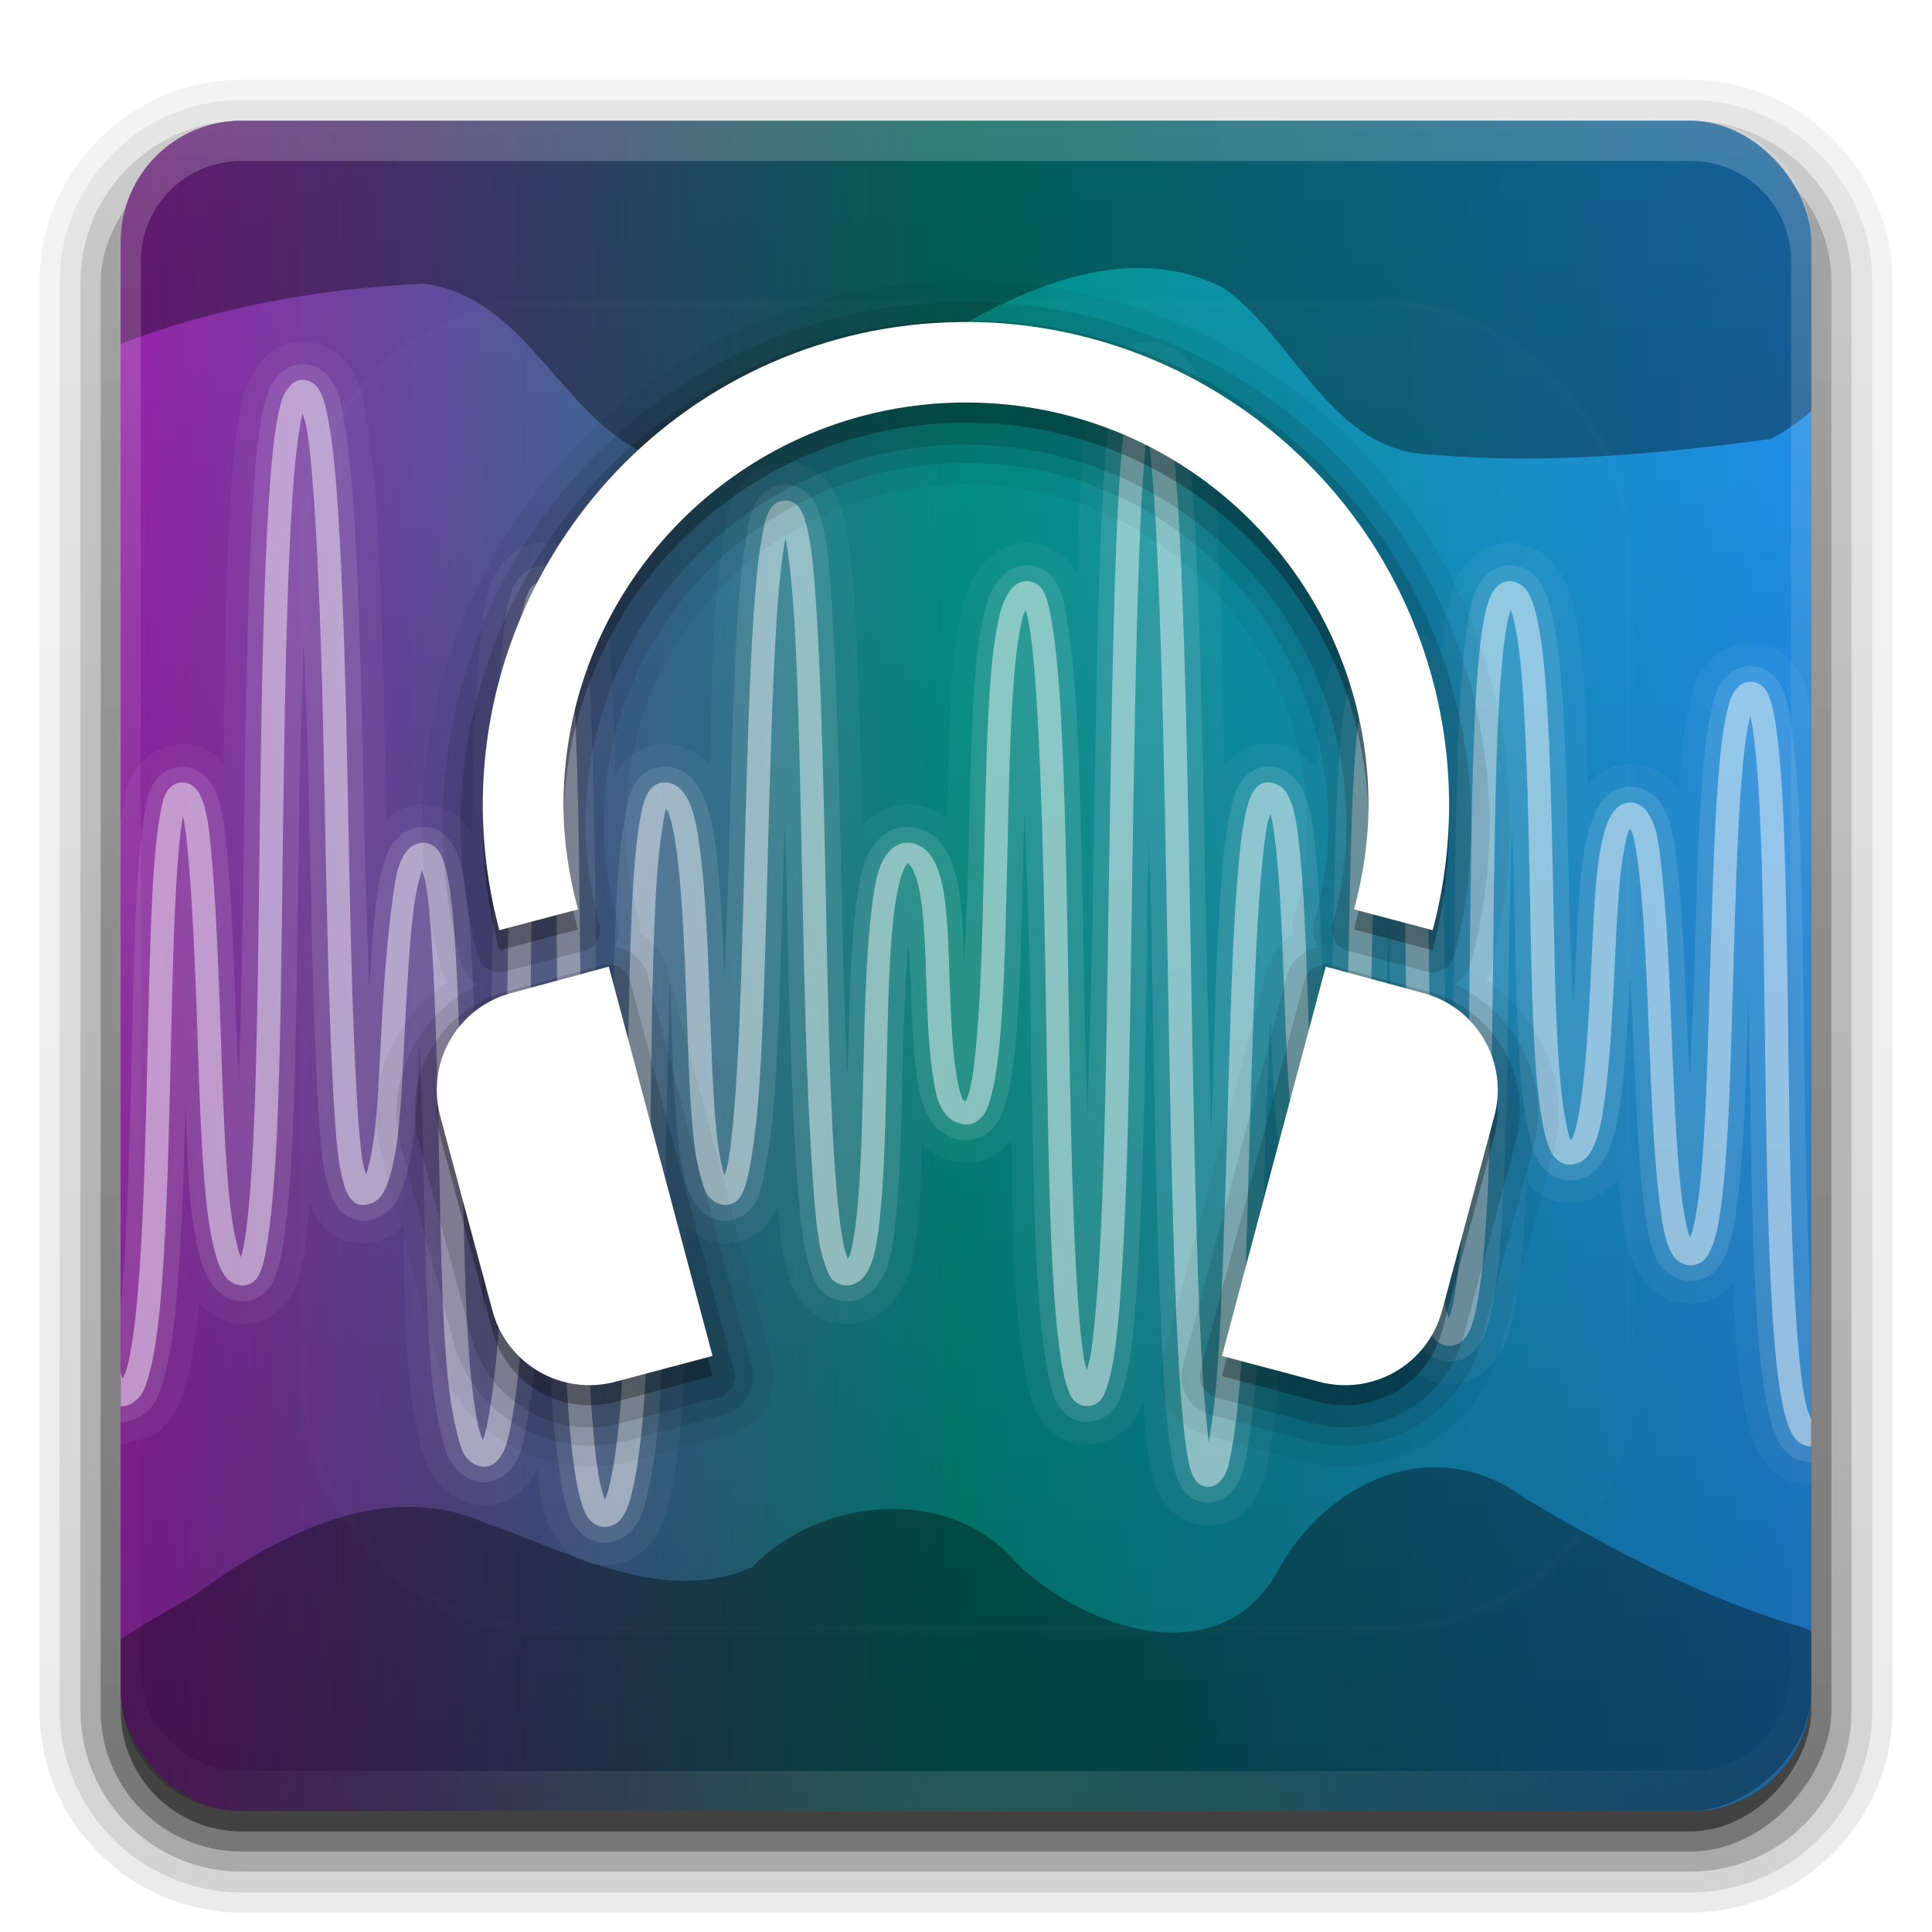 <?xml version="1.0" encoding="UTF-8" standalone="no"?>
<!-- Created with Inkscape (http://www.inkscape.org/) -->

<svg
   xmlns:dc="http://purl.org/dc/elements/1.1/"
   xmlns:cc="http://creativecommons.org/ns#"
   xmlns:rdf="http://www.w3.org/1999/02/22-rdf-syntax-ns#"
   xmlns:svg="http://www.w3.org/2000/svg"
   xmlns="http://www.w3.org/2000/svg"
   xmlns:xlink="http://www.w3.org/1999/xlink"
   xmlns:sodipodi="http://sodipodi.sourceforge.net/DTD/sodipodi-0.dtd"
   xmlns:inkscape="http://www.inkscape.org/namespaces/inkscape"
   version="1.0"
   width="96"
   height="96"
   id="svg2408"
   inkscape:version="0.91 r13725"
   sodipodi:docname="audacity2.svg">
  <sodipodi:namedview
     pagecolor="#ffffff"
     bordercolor="#666666"
     borderopacity="1"
     objecttolerance="10"
     gridtolerance="10"
     guidetolerance="10"
     inkscape:pageopacity="0"
     inkscape:pageshadow="2"
     inkscape:window-width="1366"
     inkscape:window-height="713"
     id="namedview108"
     showgrid="false"
     inkscape:zoom="3.476608339916667"
     inkscape:cx="44.0080861163698"
     inkscape:cy="45.79034433423728"
     inkscape:window-x="0"
     inkscape:window-y="30"
     inkscape:window-maximized="1"
     inkscape:current-layer="svg2408" />
  <defs
     id="defs2410">
    <linearGradient
       id="linearGradient3668">
      <stop
         id="stop3670"
         style="stop-color:#000000;stop-opacity:1"
         offset="0" />
      <stop
         id="stop3672"
         style="stop-color:#000000;stop-opacity:0"
         offset="1" />
    </linearGradient>
    <linearGradient
       id="linearGradient3658">
      <stop
         id="stop3660"
         style="stop-color:#9C27B0;stop-opacity:1"
         offset="0" />
      <stop
         id="stop3662"
         style="stop-color:#009688;stop-opacity:1"
         offset="0.5" />
      <stop
         id="stop3664"
         style="stop-color:#2196F3;stop-opacity:1"
         offset="1" />
    </linearGradient>
    <linearGradient
       id="linearGradient3673">
      <stop
         id="stop3675"
         style="stop-color:#ffeeaa;stop-opacity:1"
         offset="0" />
      <stop
         id="stop3677"
         style="stop-color:#ffeeaa;stop-opacity:0"
         offset="1" />
    </linearGradient>
    <linearGradient
       id="linearGradient3663">
      <stop
         id="stop3665"
         style="stop-color:#f73c00;stop-opacity:1"
         offset="0" />
      <stop
         id="stop3669"
         style="stop-color:#b61100;stop-opacity:1"
         offset="0.713" />
      <stop
         id="stop3667"
         style="stop-color:#9c0000;stop-opacity:1"
         offset="1" />
    </linearGradient>
    <linearGradient
       id="linearGradient3630">
      <stop
         id="stop3632"
         style="stop-color:#dedede;stop-opacity:1"
         offset="0" />
      <stop
         id="stop3634"
         style="stop-color:#ffffff;stop-opacity:1"
         offset="1" />
    </linearGradient>
    <linearGradient
       id="linearGradient3655">
      <stop
         id="stop3657"
         style="stop-color:#f73c00;stop-opacity:1"
         offset="0" />
      <stop
         id="stop3659"
         style="stop-color:#9c0000;stop-opacity:1"
         offset="1" />
    </linearGradient>
    <linearGradient
       x1="45.448"
       y1="92.54"
       x2="45.448"
       y2="7.017"
       id="ButtonShadow"
       gradientUnits="userSpaceOnUse"
       gradientTransform="scale(1.006,0.994)">
      <stop
         id="stop3750"
         style="stop-color:#000000;stop-opacity:1"
         offset="0" />
      <stop
         id="stop3752"
         style="stop-color:#000000;stop-opacity:0.588"
         offset="1" />
    </linearGradient>
    <linearGradient
       id="linearGradient3737">
      <stop
         id="stop3739"
         style="stop-color:#ffffff;stop-opacity:1"
         offset="0" />
      <stop
         id="stop3741"
         style="stop-color:#ffffff;stop-opacity:0"
         offset="1" />
    </linearGradient>
    <linearGradient
       id="linearGradient3700">
      <stop
         id="stop3702"
         style="stop-color:#1f1f1f;stop-opacity:1"
         offset="0" />
      <stop
         id="stop3704"
         style="stop-color:#191919;stop-opacity:1"
         offset="1" />
    </linearGradient>
    <filter
       color-interpolation-filters="sRGB"
       id="filter3174">
      <feGaussianBlur
         id="feGaussianBlur3176"
         stdDeviation="1.71" />
    </filter>
    <linearGradient
       x1="36.357"
       y1="6"
       x2="36.357"
       y2="63.893"
       id="linearGradient3188"
       xlink:href="#linearGradient3737"
       gradientUnits="userSpaceOnUse" />
    <filter
       x="-0.192"
       y="-0.192"
       width="1.384"
       height="1.384"
       color-interpolation-filters="sRGB"
       id="filter3794">
      <feGaussianBlur
         id="feGaussianBlur3796"
         stdDeviation="5.28" />
    </filter>
    <linearGradient
       x1="48"
       y1="20.221"
       x2="48"
       y2="138.661"
       id="linearGradient3613"
       xlink:href="#linearGradient3737"
       gradientUnits="userSpaceOnUse" />
    <radialGradient
       cx="48"
       cy="90.172"
       r="42"
       fx="48"
       fy="90.172"
       id="radialGradient3619"
       xlink:href="#linearGradient3737"
       gradientUnits="userSpaceOnUse"
       gradientTransform="matrix(1.157,0,0,0.996,-7.551,0.197)" />
    <clipPath
       id="clipPath3613">
      <rect
         width="84"
         height="84"
         rx="6"
         ry="6"
         x="6"
         y="6"
         id="rect3615"
         style="fill:#ffffff;fill-opacity:1;fill-rule:nonzero;stroke:none" />
    </clipPath>
    <linearGradient
       x1="6.571"
       y1="48.036"
       x2="88.899"
       y2="48.036"
       id="linearGradient3617"
       xlink:href="#linearGradient3658"
       gradientUnits="userSpaceOnUse" />
    <filter
       color-interpolation-filters="sRGB"
       id="filter3680">
      <feGaussianBlur
         id="feGaussianBlur3682"
         stdDeviation="0.718" />
    </filter>
    <radialGradient
       cx="28.125"
       cy="74.095"
       r="12.054"
       fx="28.125"
       fy="74.095"
       id="radialGradient3691"
       xlink:href="#linearGradient3663"
       gradientUnits="userSpaceOnUse"
       gradientTransform="matrix(1.466,0,0,-1.277,-117.242,160.728)" />
    <linearGradient
       x1="55.939"
       y1="22.033"
       x2="55.939"
       y2="76.054"
       id="linearGradient3636"
       xlink:href="#linearGradient3630"
       gradientUnits="userSpaceOnUse"
       gradientTransform="translate(100,0)" />
    <radialGradient
       cx="28.125"
       cy="75.058"
       r="12.054"
       fx="28.125"
       fy="75.058"
       id="radialGradient2871"
       xlink:href="#linearGradient3655"
       gradientUnits="userSpaceOnUse"
       gradientTransform="matrix(1.508,-9.084191453848974e-8,6.710781381514412e-8,1.114,-78.415,-4.647)" />
    <linearGradient
       x1="16.071"
       y1="68.054"
       x2="40.179"
       y2="68.054"
       id="linearGradient2873"
       xlink:href="#linearGradient3737"
       gradientUnits="userSpaceOnUse"
       gradientTransform="matrix(0,0.462,-0.74,0,14.349,53.286)" />
    <linearGradient
       x1="16.071"
       y1="68.054"
       x2="40.179"
       y2="68.054"
       id="linearGradient3679"
       xlink:href="#linearGradient3673"
       gradientUnits="userSpaceOnUse"
       gradientTransform="matrix(0,0.996,1.011,0,-144.77,44)" />
    <linearGradient
       x1="48"
       y1="90"
       x2="48"
       y2="5.988"
       id="linearGradient2882"
       xlink:href="#linearGradient3700"
       gradientUnits="userSpaceOnUse"
       gradientTransform="translate(100,0)" />
    <linearGradient
       x1="6"
       y1="48"
       x2="90"
       y2="48"
       id="linearGradient3674"
       xlink:href="#linearGradient3668"
       gradientUnits="userSpaceOnUse"
       gradientTransform="translate(-96,0)" />
    <clipPath
       id="clipPath3750">
      <rect
         width="84"
         height="84"
         rx="6"
         ry="6"
         x="6"
         y="6"
         id="rect3752"
         style="fill:#ff0000;fill-opacity:1;fill-rule:nonzero;stroke:none" />
    </clipPath>
    <filter
       x="-0.129"
       y="-0.112"
       width="1.257"
       height="1.225"
       color-interpolation-filters="sRGB"
       id="filter3762">
      <feGaussianBlur
         id="feGaussianBlur3764"
         stdDeviation="6.169" />
    </filter>
    <linearGradient
       x1="45.448"
       y1="92.54"
       x2="45.448"
       y2="7.017"
       id="ButtonShadow-0"
       gradientUnits="userSpaceOnUse"
       gradientTransform="matrix(1.006,0,0,0.994,100,0)">
      <stop
         id="stop3750-8"
         style="stop-color:#000000;stop-opacity:1"
         offset="0" />
      <stop
         id="stop3752-5"
         style="stop-color:#000000;stop-opacity:0.588"
         offset="1" />
    </linearGradient>
    <linearGradient
       x1="32.251"
       y1="6.132"
       x2="32.251"
       y2="90.239"
       id="linearGradient3780"
       xlink:href="#ButtonShadow-0"
       gradientUnits="userSpaceOnUse"
       gradientTransform="matrix(1.024,0,0,1.012,-1.143,-98.071)" />
    <linearGradient
       x1="32.251"
       y1="6.132"
       x2="32.251"
       y2="90.239"
       id="linearGradient3772"
       xlink:href="#ButtonShadow-0"
       gradientUnits="userSpaceOnUse"
       gradientTransform="matrix(1.024,0,0,1.012,-1.143,-98.071)" />
    <linearGradient
       x1="32.251"
       y1="6.132"
       x2="32.251"
       y2="90.239"
       id="linearGradient3725"
       xlink:href="#ButtonShadow-0"
       gradientUnits="userSpaceOnUse"
       gradientTransform="matrix(1.024,0,0,1.012,-1.143,-98.071)" />
    <linearGradient
       x1="32.251"
       y1="6.132"
       x2="32.251"
       y2="90.239"
       id="linearGradient3721"
       xlink:href="#ButtonShadow-0"
       gradientUnits="userSpaceOnUse"
       gradientTransform="translate(0,-97)" />
    <linearGradient
       x1="32.251"
       y1="6.132"
       x2="32.251"
       y2="90.239"
       id="linearGradient2918"
       xlink:href="#ButtonShadow-0"
       gradientUnits="userSpaceOnUse"
       gradientTransform="matrix(1.024,0,0,1.012,-1.143,-98.071)" />
  </defs>
  <g
     id="layer2"
     style="display:none">
    <rect
       width="86"
       height="85"
       rx="6"
       ry="6"
       x="5"
       y="7"
       id="rect3745"
       style="opacity:0.9;fill:url(#ButtonShadow);fill-opacity:1;fill-rule:nonzero;stroke:none;filter:url(#filter3174)" />
  </g>
  <g
     id="layer6">
    <path
       d="m 12,-95.031 c -5.511,0 -10.031,4.52 -10.031,10.031 l 0,71 c 0,5.511 4.52,10.031 10.031,10.031 l 72,0 c 5.511,0 10.031,-4.52 10.031,-10.031 l 0,-71 c 0,-5.511 -4.52,-10.031 -10.031,-10.031 l -72,0 z"
       transform="scale(1,-1)"
       id="path3786"
       style="opacity:0.08;fill:url(#linearGradient2918);fill-opacity:1;fill-rule:nonzero;stroke:none;display:inline" />
    <path
       d="m 12,-94.031 c -4.972,0 -9.031,4.06 -9.031,9.031 l 0,71 c 0,4.972 4.06,9.031 9.031,9.031 l 72,0 c 4.972,0 9.031,-4.06 9.031,-9.031 l 0,-71 c 0,-4.972 -4.06,-9.031 -9.031,-9.031 l -72,0 z"
       transform="scale(1,-1)"
       id="path3778"
       style="opacity:0.1;fill:url(#linearGradient3780);fill-opacity:1;fill-rule:nonzero;stroke:none;display:inline" />
    <path
       d="m 12,-93 c -4.409,0 -8,3.591 -8,8 l 0,71 c 0,4.409 3.591,8 8,8 l 72,0 c 4.409,0 8,-3.591 8,-8 l 0,-71 c 0,-4.409 -3.591,-8 -8,-8 l -72,0 z"
       transform="scale(1,-1)"
       id="path3770"
       style="opacity:0.2;fill:url(#linearGradient3772);fill-opacity:1;fill-rule:nonzero;stroke:none;display:inline" />
    <rect
       width="86"
       height="85"
       rx="7"
       ry="7"
       x="5"
       y="-92"
       transform="scale(1,-1)"
       id="rect3723"
       style="opacity:0.3;fill:url(#linearGradient3725);fill-opacity:1;fill-rule:nonzero;stroke:none;display:inline" />
    <rect
       width="84"
       height="84"
       rx="6"
       ry="6"
       x="6"
       y="-91"
       transform="scale(1,-1)"
       id="rect3716"
       style="opacity:0.45;fill:url(#linearGradient3721);fill-opacity:1;fill-rule:nonzero;stroke:none;display:inline" />
  </g>
  <rect
     style="fill:url(#linearGradient3617);fill-opacity:1;fill-rule:nonzero;stroke:none"
     id="rect2419"
     y="6"
     x="6"
     ry="6"
     rx="6"
     height="84"
     width="84" />
  <path
     style="opacity:0.6;fill:#000000;stroke:none;filter:url(#filter3762)"
     id="path3693"
     clip-path="url(#clipPath3750)"
     inkscape:connector-curvature="0"
     d="m 34.844,-16.156 c -16.61,-0.066 -33.2,0.599 -43.719,1.969 -10.017,1.949 1.43,23.064 1.594,33.406 -0.092,2.167 0.142,4.38 0.844,6.438 C 0.284,17.713 10.989,14.556 21.062,14.094 26.46,14.798 28.032,21.441 33,22.875 c 5.464,0.652 9.424,-3.897 13.906,-6.188 4.047,-2.462 9.366,-4.767 13.938,-2.344 3.587,2.574 5.33,8.194 10.406,8.25 C 76.828,23.083 82.438,22.555 87.969,21.812 95.651,18.146 106.094,-6.364 100.406,-12.094 95.86,-15.948 84.139,-12.649 78.625,-13.844 68.068,-15.304 51.454,-16.09 34.844,-16.156 Z M 71.375,72.906 C 68.154,72.872 65.076,75.059 63.438,78.156 c -2.91,5.05 -9.486,2.795 -12.875,-0.438 -3.304,-3.965 -9.794,-3.376 -13.188,0.156 -4.451,1.942 -8.988,-0.741 -13.156,-2.156 C 19.094,73.391 13.715,76.308 9.594,79.312 4.003,82.367 -0.968,86.437 -5.719,90.656 -6.267,91.673 -6.22,113.624 -7.5,115.594 26.569,107.937 57.804,110.722 94,112.781 101.484,109.37 98.31,84.933 89.719,80.906 84.739,79.496 80.185,77.055 75.75,74.438 74.356,73.391 72.839,72.922 71.375,72.906 Z" />
  <path
     style="opacity:0.2;fill:url(#linearGradient3188);fill-opacity:1;fill-rule:nonzero;stroke:none"
     id="rect3728"
     inkscape:connector-curvature="0"
     d="M 12,6 C 8.676,6 6,8.676 6,12 l 0,2 0,68 0,2 c 0,0.335 0.041,0.651 0.094,0.969 0.049,0.296 0.097,0.597 0.188,0.875 0.01,0.03 0.021,0.064 0.031,0.094 C 6.411,86.225 6.547,86.485 6.688,86.75 c 0.145,0.274 0.316,0.536 0.5,0.781 0.184,0.246 0.374,0.473 0.594,0.688 0.44,0.428 0.943,0.815 1.5,1.094 0.279,0.14 0.573,0.247 0.875,0.344 -0.256,-0.1 -0.487,-0.236 -0.719,-0.375 -0.007,-0.004 -0.024,0.004 -0.031,0 -0.032,-0.019 -0.062,-0.043 -0.094,-0.062 -0.12,-0.077 -0.231,-0.164 -0.344,-0.25 -0.106,-0.081 -0.213,-0.161 -0.312,-0.25 -0.178,-0.161 -0.347,-0.345 -0.5,-0.531 -0.108,-0.13 -0.218,-0.265 -0.312,-0.406 -0.025,-0.038 -0.038,-0.086 -0.062,-0.125 -0.065,-0.103 -0.13,-0.205 -0.188,-0.312 -0.101,-0.195 -0.206,-0.416 -0.281,-0.625 -0.008,-0.022 -0.024,-0.041 -0.031,-0.062 -0.032,-0.092 -0.036,-0.187 -0.062,-0.281 -0.03,-0.107 -0.07,-0.203 -0.094,-0.312 C 7.052,85.721 7,85.364 7,85 L 7,83 7,15 7,13 C 7,10.218 9.218,8 12,8 l 2,0 68,0 2,0 c 2.782,0 5,2.218 5,5 l 0,2 0,68 0,2 c 0,0.364 -0.052,0.721 -0.125,1.062 -0.044,0.207 -0.088,0.398 -0.156,0.594 -0.008,0.022 -0.023,0.041 -0.031,0.062 -0.063,0.174 -0.138,0.367 -0.219,0.531 -0.042,0.083 -0.079,0.17 -0.125,0.25 -0.055,0.097 -0.127,0.188 -0.188,0.281 -0.094,0.141 -0.205,0.276 -0.312,0.406 -0.143,0.174 -0.303,0.347 -0.469,0.5 -0.011,0.01 -0.02,0.021 -0.031,0.031 C 87.205,88.844 87.059,88.953 86.906,89.062 c -0.103,0.073 -0.204,0.153 -0.312,0.219 -0.007,0.004 -0.024,-0.004 -0.031,0 -0.232,0.139 -0.463,0.275 -0.719,0.375 0.302,-0.097 0.596,-0.204 0.875,-0.344 0.557,-0.279 1.06,-0.666 1.5,-1.094 0.22,-0.214 0.409,-0.442 0.594,-0.688 0.184,-0.246 0.355,-0.508 0.5,-0.781 0.14,-0.265 0.276,-0.525 0.375,-0.812 0.01,-0.031 0.021,-0.063 0.031,-0.094 0.09,-0.278 0.139,-0.579 0.188,-0.875 C 89.959,84.651 90,84.335 90,84 l 0,-2 0,-68 0,-2 C 90,8.676 87.324,6 84,6 L 12,6 Z" />
  <path
     style="opacity:0.2;fill:url(#radialGradient3619);fill-opacity:1;fill-rule:nonzero;stroke:none"
     id="path3615"
     inkscape:connector-curvature="0"
     d="M 12,90 C 8.676,90 6,87.324 6,84 L 6,82 6,14 6,12 c 0,-0.335 0.041,-0.651 0.094,-0.969 0.049,-0.296 0.097,-0.597 0.188,-0.875 C 6.291,10.126 6.302,10.093 6.312,10.062 6.411,9.775 6.547,9.515 6.688,9.25 c 0.145,-0.274 0.316,-0.536 0.5,-0.781 0.184,-0.246 0.374,-0.473 0.594,-0.688 0.44,-0.428 0.943,-0.815 1.5,-1.094 0.279,-0.14 0.573,-0.247 0.875,-0.344 -0.256,0.1 -0.487,0.236 -0.719,0.375 -0.007,0.004 -0.024,-0.004 -0.031,0 -0.032,0.019 -0.062,0.043 -0.094,0.062 -0.12,0.077 -0.231,0.164 -0.344,0.25 -0.106,0.081 -0.213,0.161 -0.312,0.25 -0.178,0.161 -0.347,0.345 -0.5,0.531 -0.108,0.13 -0.218,0.265 -0.312,0.406 -0.025,0.038 -0.038,0.086 -0.062,0.125 C 7.716,8.447 7.651,8.548 7.594,8.656 7.493,8.851 7.388,9.072 7.312,9.281 c -0.008,0.022 -0.024,0.041 -0.031,0.062 -0.032,0.092 -0.036,0.187 -0.062,0.281 -0.03,0.107 -0.07,0.203 -0.094,0.312 C 7.052,10.279 7,10.636 7,11 l 0,2 0,68 0,2 c 0,2.782 2.218,5 5,5 l 2,0 68,0 2,0 c 2.782,0 5,-2.218 5,-5 l 0,-2 0,-68 0,-2 c 0,-0.364 -0.052,-0.721 -0.125,-1.062 -0.044,-0.207 -0.088,-0.398 -0.156,-0.594 -0.008,-0.022 -0.023,-0.041 -0.031,-0.062 -0.063,-0.174 -0.138,-0.367 -0.219,-0.531 -0.042,-0.083 -0.079,-0.17 -0.125,-0.25 -0.055,-0.097 -0.127,-0.188 -0.188,-0.281 -0.094,-0.141 -0.205,-0.276 -0.312,-0.406 -0.143,-0.174 -0.303,-0.347 -0.469,-0.5 -0.011,-0.01 -0.02,-0.021 -0.031,-0.031 C 87.205,7.156 87.059,7.047 86.906,6.938 86.804,6.864 86.702,6.784 86.594,6.719 c -0.007,-0.004 -0.024,0.004 -0.031,0 -0.232,-0.139 -0.463,-0.275 -0.719,-0.375 0.302,0.097 0.596,0.204 0.875,0.344 0.557,0.279 1.06,0.666 1.5,1.094 0.22,0.214 0.409,0.442 0.594,0.688 0.184,0.246 0.355,0.508 0.5,0.781 0.14,0.265 0.276,0.525 0.375,0.812 0.01,0.031 0.021,0.063 0.031,0.094 0.09,0.278 0.139,0.579 0.188,0.875 C 89.959,11.349 90,11.665 90,12 l 0,2 0,68 0,2 c 0,3.324 -2.676,6 -6,6 l -72,0 z" />
  <rect
     style="opacity:0.3;fill:url(#linearGradient3674);fill-opacity:1;fill-rule:nonzero;stroke:none"
     id="rect3666"
     transform="matrix(0,-1,1,0,0,0)"
     y="6"
     x="-90"
     ry="6"
     rx="6"
     height="84"
     width="84" />
  <g
     id="layer5"
     style="display:inline">
    <rect
       width="66"
       height="66"
       rx="12"
       ry="12"
       x="15"
       y="15"
       clip-path="url(#clipPath3613)"
       id="rect3171"
       style="opacity:0.1;fill:url(#linearGradient3613);fill-opacity:1;fill-rule:nonzero;stroke:#ffffff;stroke-width:0.5;stroke-linecap:round;stroke-linejoin:miter;stroke-miterlimit:4;stroke-opacity:1;stroke-dasharray:none;stroke-dashoffset:0;filter:url(#filter3794)" />
  </g>
  <path
     style="color:#000000;font-style:normal;font-variant:normal;font-weight:normal;font-stretch:normal;font-size:medium;line-height:normal;font-family:'Abandoned Bitplane';-inkscape-font-specification:'Abandoned Bitplane';text-indent:0;text-align:start;text-decoration:none;text-decoration-line:none;letter-spacing:normal;word-spacing:normal;text-transform:none;direction:ltr;block-progression:tb;writing-mode:lr-tb;text-anchor:start;display:inline;overflow:visible;visibility:visible;fill:#ffffff;fill-opacity:0.45;stroke:none;stroke-width:2;marker:none;enable-background:accumulate"
     id="path2909"
     inkscape:connector-curvature="0"
     d="m 15.031,18.875 c -0.322,0 -0.528,0.191 -0.656,0.344 -0.129,0.153 -0.239,0.311 -0.312,0.5 -0.146,0.378 -0.244,0.852 -0.344,1.469 -0.199,1.234 -0.33,2.961 -0.438,5.031 -0.216,4.14 -0.304,9.656 -0.375,15.156 -0.071,5.5 -0.118,10.982 -0.312,15.094 -0.097,2.056 -0.232,3.795 -0.406,4.969 -0.07,0.471 -0.14,0.758 -0.219,1.031 -0.038,-0.093 -0.057,-0.128 -0.094,-0.25 -0.183,-0.604 -0.349,-1.513 -0.469,-2.625 C 11.167,57.37 11.069,54.374 10.969,51.375 10.868,48.376 10.747,45.364 10.562,43.094 10.47,41.959 10.383,41.012 10.219,40.312 10.137,39.963 10.042,39.682 9.906,39.438 9.838,39.315 9.755,39.201 9.625,39.094 9.495,38.986 9.295,38.875 9.062,38.875 c -0.281,0 -0.509,0.155 -0.625,0.281 -0.116,0.126 -0.191,0.235 -0.25,0.375 C 8.07,39.81 8.012,40.167 7.938,40.594 7.789,41.448 7.674,42.617 7.594,44.031 7.433,46.859 7.372,50.627 7.281,54.375 c -0.091,3.748 -0.211,7.492 -0.469,10.281 -0.129,1.395 -0.295,2.539 -0.5,3.312 -0.065,0.245 -0.152,0.375 -0.219,0.531 -0.031,-0.089 -0.061,-0.18 -0.094,-0.281 L 6,69.875 c 0.021,0.001 0.041,0 0.062,0 0.24,0 0.441,-0.104 0.594,-0.219 0.153,-0.115 0.285,-0.23 0.375,-0.375 0.179,-0.29 0.292,-0.66 0.406,-1.094 C 7.667,67.32 7.838,66.137 7.969,64.719 8.231,61.883 8.347,58.127 8.438,54.375 8.528,50.623 8.591,46.891 8.75,44.094 8.83,42.695 8.926,41.536 9.062,40.75 c 0.014,-0.083 0.016,-0.113 0.031,-0.188 0.139,0.613 0.224,1.505 0.312,2.594 C 9.587,45.386 9.712,48.405 9.812,51.406 9.913,54.408 10.005,57.411 10.25,59.688 c 0.123,1.138 0.286,2.073 0.5,2.781 0.107,0.354 0.231,0.658 0.406,0.906 0.175,0.248 0.479,0.5 0.906,0.5 0.334,0 0.567,-0.191 0.688,-0.344 0.12,-0.153 0.182,-0.312 0.25,-0.5 0.135,-0.376 0.221,-0.852 0.312,-1.469 0.183,-1.233 0.34,-2.962 0.438,-5.031 0.196,-4.139 0.242,-9.657 0.312,-15.156 0.071,-5.5 0.161,-10.983 0.375,-15.094 0.107,-2.055 0.249,-3.766 0.438,-4.938 0.058,-0.363 0.091,-0.564 0.156,-0.812 0.057,0.21 0.135,0.363 0.188,0.656 0.191,1.061 0.32,2.602 0.438,4.469 0.235,3.734 0.373,8.719 0.469,13.719 0.096,4.999 0.188,10.019 0.375,13.781 0.094,1.881 0.18,3.441 0.344,4.562 0.082,0.561 0.193,1 0.312,1.344 0.06,0.172 0.141,0.324 0.25,0.469 0.109,0.145 0.288,0.344 0.625,0.344 0.356,0 0.672,-0.178 0.844,-0.375 0.172,-0.197 0.276,-0.425 0.375,-0.688 0.198,-0.525 0.356,-1.219 0.469,-2.031 0.226,-1.625 0.291,-3.75 0.406,-5.875 0.116,-2.125 0.23,-4.249 0.438,-5.812 0.104,-0.782 0.26,-1.438 0.406,-1.844 0.049,0.158 0.111,0.267 0.156,0.5 0.153,0.789 0.255,1.968 0.344,3.375 0.177,2.814 0.263,6.578 0.344,10.344 0.081,3.766 0.136,7.52 0.375,10.344 0.12,1.412 0.314,2.586 0.531,3.438 0.109,0.426 0.198,0.779 0.375,1.062 0.089,0.142 0.213,0.263 0.375,0.375 0.162,0.112 0.416,0.21 0.656,0.188 0.299,-0.027 0.492,-0.192 0.625,-0.344 C 24.883,72.38 24.982,72.223 25.062,72.031 c 0.162,-0.383 0.264,-0.888 0.375,-1.5 0.222,-1.224 0.408,-2.912 0.531,-4.938 0.246,-4.05 0.304,-9.397 0.375,-14.75 0.071,-5.353 0.148,-10.714 0.312,-14.719 0.082,-2.003 0.191,-3.662 0.344,-4.812 0.014,-0.109 0.016,-0.151 0.031,-0.25 0.019,0.125 0.076,0.172 0.094,0.312 0.157,1.226 0.263,3.004 0.344,5.156 0.162,4.304 0.189,10.077 0.25,15.844 0.061,5.767 0.163,11.542 0.406,15.875 0.122,2.166 0.274,3.963 0.5,5.25 0.113,0.643 0.24,1.17 0.406,1.562 0.083,0.196 0.166,0.345 0.312,0.5 0.146,0.155 0.404,0.326 0.719,0.312 0.262,-0.011 0.506,-0.117 0.656,-0.25 0.151,-0.133 0.254,-0.301 0.344,-0.469 0.179,-0.336 0.291,-0.763 0.406,-1.281 0.231,-1.036 0.414,-2.455 0.531,-4.156 0.235,-3.402 0.266,-7.882 0.312,-12.375 0.046,-4.493 0.087,-8.995 0.25,-12.344 0.082,-1.674 0.212,-3.054 0.375,-4 0.064,-0.371 0.086,-0.602 0.156,-0.812 0.035,0.073 0.09,0.09 0.125,0.188 0.173,0.483 0.324,1.239 0.438,2.156 0.226,1.834 0.347,4.321 0.438,6.812 0.091,2.491 0.151,5 0.344,6.906 0.096,0.953 0.226,1.736 0.406,2.344 0.09,0.304 0.158,0.558 0.312,0.781 0.154,0.223 0.45,0.477 0.844,0.5 0.283,0.016 0.523,-0.119 0.656,-0.25 0.134,-0.131 0.211,-0.285 0.281,-0.438 0.141,-0.305 0.219,-0.678 0.312,-1.156 0.187,-0.957 0.356,-2.276 0.469,-3.875 0.226,-3.198 0.327,-7.461 0.438,-11.719 0.111,-4.258 0.233,-8.505 0.438,-11.688 0.102,-1.591 0.247,-2.943 0.406,-3.844 0.013,-0.072 0.018,-0.09 0.031,-0.156 0.025,0.124 0.039,0.169 0.062,0.312 0.162,1.004 0.308,2.482 0.406,4.25 0.196,3.535 0.279,8.26 0.375,13 0.096,4.74 0.21,9.507 0.438,13.094 0.114,1.793 0.212,3.291 0.406,4.375 0.097,0.542 0.233,0.97 0.375,1.312 0.071,0.171 0.128,0.328 0.25,0.469 0.122,0.141 0.36,0.291 0.656,0.312 0.387,0.028 0.717,-0.181 0.906,-0.406 0.189,-0.225 0.335,-0.503 0.438,-0.812 0.205,-0.62 0.307,-1.418 0.406,-2.406 0.198,-1.977 0.253,-4.594 0.312,-7.219 0.06,-2.625 0.106,-5.259 0.312,-7.219 0.103,-0.98 0.261,-1.812 0.438,-2.344 0.088,-0.266 0.179,-0.44 0.25,-0.531 0.018,-0.023 0.023,-0.021 0.031,-0.031 0.008,0.005 0.017,-0.009 0.031,0 0.036,0.024 0.112,0.092 0.188,0.219 0.151,0.254 0.304,0.702 0.406,1.281 0.205,1.158 0.26,2.771 0.312,4.406 0.053,1.635 0.119,3.284 0.312,4.562 0.097,0.639 0.183,1.184 0.406,1.625 0.112,0.221 0.265,0.43 0.469,0.594 0.204,0.164 0.51,0.281 0.812,0.281 0.227,0 0.419,-0.08 0.562,-0.188 0.144,-0.108 0.264,-0.244 0.344,-0.375 0.16,-0.262 0.248,-0.558 0.344,-0.938 0.192,-0.758 0.337,-1.801 0.438,-3.031 0.201,-2.46 0.27,-5.719 0.344,-8.969 0.074,-3.25 0.133,-6.493 0.344,-8.906 0.105,-1.207 0.26,-2.214 0.438,-2.875 0.036,-0.134 0.087,-0.178 0.125,-0.281 0.071,0.238 0.123,0.456 0.188,0.844 0.178,1.062 0.303,2.633 0.406,4.5 0.207,3.735 0.325,8.719 0.406,13.719 0.081,5 0.135,10.016 0.344,13.781 0.104,1.883 0.249,3.437 0.438,4.562 0.094,0.563 0.204,1.025 0.344,1.375 0.07,0.175 0.124,0.324 0.25,0.469 0.126,0.145 0.377,0.312 0.688,0.312 0.362,0 0.6,-0.211 0.719,-0.375 0.119,-0.164 0.179,-0.353 0.25,-0.562 0.142,-0.419 0.273,-0.953 0.375,-1.656 C 55.578,65.874 55.723,63.87 55.844,61.5 56.085,56.76 56.154,50.47 56.25,44.188 56.346,37.905 56.443,31.654 56.625,27 56.716,24.673 56.847,22.747 57,21.438 c 0.03,0.153 0.07,0.263 0.094,0.469 0.174,1.497 0.326,3.642 0.438,6.188 0.223,5.092 0.352,11.835 0.469,18.562 0.116,6.728 0.228,13.416 0.438,18.438 0.105,2.511 0.238,4.622 0.406,6.094 0.084,0.736 0.168,1.294 0.281,1.719 0.057,0.212 0.122,0.399 0.219,0.562 0.048,0.082 0.107,0.163 0.219,0.25 0.112,0.087 0.317,0.175 0.531,0.156 0.293,-0.026 0.453,-0.18 0.562,-0.312 C 60.766,73.43 60.875,73.28 60.938,73.125 c 0.125,-0.31 0.194,-0.703 0.281,-1.188 0.174,-0.969 0.328,-2.307 0.438,-3.906 0.219,-3.198 0.314,-7.428 0.438,-11.656 0.123,-4.228 0.252,-8.459 0.469,-11.625 0.109,-1.583 0.243,-2.876 0.406,-3.781 0.042,-0.234 0.111,-0.358 0.156,-0.531 0.136,0.481 0.225,1.165 0.312,2.031 0.186,1.84 0.287,4.331 0.375,6.844 0.088,2.512 0.203,5.049 0.438,6.969 0.117,0.96 0.251,1.763 0.469,2.375 0.109,0.306 0.251,0.559 0.438,0.781 0.186,0.222 0.493,0.438 0.875,0.438 0.442,0 0.76,-0.267 0.938,-0.531 0.177,-0.264 0.269,-0.588 0.375,-0.969 0.213,-0.762 0.359,-1.8 0.469,-3.031 0.22,-2.463 0.308,-5.718 0.375,-8.969 0.067,-3.251 0.124,-6.491 0.312,-8.906 0.094,-1.207 0.21,-2.212 0.375,-2.875 0.041,-0.164 0.051,-0.226 0.094,-0.344 0.064,0.182 0.128,0.337 0.188,0.625 0.177,0.862 0.34,2.15 0.438,3.688 0.194,3.075 0.221,7.187 0.281,11.312 0.06,4.125 0.164,8.261 0.375,11.375 0.105,1.557 0.233,2.868 0.438,3.812 0.102,0.472 0.212,0.847 0.375,1.156 0.081,0.155 0.167,0.28 0.312,0.406 0.145,0.127 0.366,0.25 0.625,0.25 0.276,0 0.511,-0.114 0.656,-0.25 0.146,-0.136 0.262,-0.301 0.344,-0.469 0.164,-0.336 0.27,-0.756 0.375,-1.281 0.211,-1.051 0.361,-2.506 0.469,-4.25 0.216,-3.487 0.291,-8.125 0.344,-12.75 0.053,-4.625 0.095,-9.236 0.281,-12.688 0.093,-1.726 0.231,-3.181 0.406,-4.156 0.059,-0.329 0.122,-0.509 0.188,-0.719 0.046,0.127 0.082,0.202 0.125,0.375 0.179,0.719 0.332,1.792 0.438,3.094 C 75.836,36.384 75.926,39.875 76,43.375 c 0.074,3.5 0.112,7.01 0.312,9.656 0.1,1.323 0.247,2.44 0.438,3.25 0.095,0.405 0.188,0.725 0.344,1 0.078,0.137 0.171,0.26 0.312,0.375 0.142,0.115 0.354,0.219 0.594,0.219 0.351,0 0.663,-0.178 0.844,-0.375 C 79.025,57.303 79.146,57.076 79.25,56.812 79.459,56.285 79.602,55.595 79.719,54.781 79.952,53.154 80.078,51.032 80.188,48.906 c 0.109,-2.126 0.178,-4.248 0.375,-5.812 0.098,-0.782 0.233,-1.437 0.375,-1.844 0.016,-0.045 0.015,-0.055 0.031,-0.094 0.041,0.097 0.116,0.141 0.156,0.281 0.159,0.552 0.269,1.387 0.375,2.406 0.212,2.038 0.328,4.812 0.438,7.562 0.109,2.75 0.22,5.476 0.438,7.562 0.109,1.043 0.219,1.942 0.406,2.594 0.094,0.326 0.188,0.58 0.344,0.812 0.156,0.233 0.454,0.5 0.875,0.5 0.244,0 0.488,-0.104 0.625,-0.219 0.137,-0.115 0.206,-0.239 0.281,-0.375 0.151,-0.272 0.279,-0.596 0.375,-1 0.191,-0.808 0.327,-1.927 0.438,-3.25 C 85.94,55.386 86.023,51.875 86.125,48.375 c 0.102,-3.5 0.202,-6.988 0.406,-9.594 0.102,-1.303 0.245,-2.369 0.406,-3.094 0.013,-0.058 0.018,-0.072 0.031,-0.125 0.039,0.168 0.059,0.253 0.094,0.469 0.158,0.979 0.292,2.429 0.375,4.156 0.167,3.454 0.221,8.061 0.281,12.688 0.06,4.626 0.136,9.261 0.375,12.75 0.119,1.744 0.275,3.197 0.5,4.25 0.113,0.526 0.233,0.944 0.406,1.281 0.087,0.169 0.193,0.334 0.344,0.469 C 89.494,71.76 89.729,71.875 90,71.875 l 0,-1.344 c -0.088,-0.215 -0.199,-0.458 -0.281,-0.844 -0.208,-0.971 -0.351,-2.401 -0.469,-4.125 C 89.014,62.114 88.935,57.499 88.875,52.875 c -0.06,-4.624 -0.113,-9.266 -0.281,-12.75 -0.084,-1.742 -0.206,-3.174 -0.375,-4.219 -0.085,-0.522 -0.18,-0.952 -0.312,-1.281 -0.066,-0.165 -0.126,-0.298 -0.25,-0.438 -0.124,-0.14 -0.356,-0.312 -0.656,-0.312 -0.25,0 -0.462,0.102 -0.594,0.219 -0.132,0.117 -0.242,0.271 -0.312,0.406 -0.142,0.271 -0.223,0.597 -0.312,1 -0.179,0.806 -0.303,1.897 -0.406,3.219 -0.207,2.644 -0.304,6.157 -0.406,9.656 C 84.867,51.875 84.781,55.364 84.562,57.969 c -0.109,1.302 -0.267,2.371 -0.438,3.094 -0.048,0.203 -0.106,0.298 -0.156,0.438 -0.027,-0.073 -0.037,-0.097 -0.062,-0.188 C 83.747,60.761 83.606,59.925 83.5,58.906 83.288,56.868 83.172,54.125 83.062,51.375 c -0.109,-2.75 -0.22,-5.507 -0.438,-7.594 C 82.516,42.738 82.438,41.839 82.25,41.188 82.156,40.862 82.031,40.608 81.875,40.375 c -0.156,-0.233 -0.454,-0.5 -0.875,-0.5 -0.361,0 -0.619,0.208 -0.781,0.406 -0.162,0.198 -0.283,0.426 -0.375,0.688 -0.183,0.523 -0.335,1.188 -0.438,2 C 79.202,44.592 79.14,46.72 79.031,48.844 78.922,50.968 78.786,53.096 78.562,54.656 78.451,55.436 78.315,56.098 78.156,56.5 c -0.034,0.087 -0.092,0.095 -0.125,0.156 -0.065,-0.151 -0.092,-0.321 -0.156,-0.594 -0.17,-0.721 -0.308,-1.792 -0.406,-3.094 -0.197,-2.604 -0.238,-6.093 -0.312,-9.594 -0.074,-3.5 -0.16,-7.009 -0.375,-9.656 -0.107,-1.324 -0.267,-2.438 -0.469,-3.25 -0.101,-0.406 -0.21,-0.724 -0.375,-1 C 75.855,29.331 75.771,29.206 75.625,29.094 75.479,28.981 75.235,28.875 75,28.875 c -0.286,0 -0.49,0.143 -0.625,0.281 -0.135,0.139 -0.239,0.302 -0.312,0.469 -0.148,0.333 -0.249,0.726 -0.344,1.25 C 73.53,31.923 73.406,33.382 73.312,35.125 c -0.188,3.486 -0.228,8.125 -0.281,12.75 -0.053,4.625 -0.13,9.237 -0.344,12.688 -0.107,1.725 -0.274,3.153 -0.469,4.125 -0.073,0.361 -0.14,0.598 -0.219,0.812 -0.066,-0.181 -0.125,-0.338 -0.188,-0.625 -0.186,-0.86 -0.302,-2.151 -0.406,-3.688 C 71.198,58.114 71.091,54 71.031,49.875 70.971,45.75 70.947,41.613 70.75,38.5 c -0.098,-1.556 -0.244,-2.839 -0.438,-3.781 -0.097,-0.471 -0.19,-0.848 -0.344,-1.156 C 69.892,33.409 69.797,33.253 69.656,33.125 69.516,32.997 69.264,32.875 69,32.875 c -0.227,0 -0.419,0.079 -0.562,0.188 -0.144,0.108 -0.233,0.244 -0.312,0.375 C 67.966,33.7 67.845,33.996 67.75,34.375 67.561,35.134 67.44,36.176 67.344,37.406 67.152,39.866 67.098,43.126 67.031,46.375 c -0.067,3.249 -0.159,6.494 -0.375,8.906 -0.108,1.206 -0.254,2.216 -0.438,2.875 -0.076,0.272 -0.178,0.43 -0.25,0.562 -0.057,-0.092 -0.062,-0.166 -0.125,-0.344 -0.175,-0.491 -0.355,-1.259 -0.469,-2.188 C 65.148,54.33 65.057,51.791 64.969,49.281 c -0.088,-2.51 -0.184,-5.013 -0.375,-6.906 -0.096,-0.947 -0.193,-1.721 -0.375,-2.312 -0.091,-0.296 -0.208,-0.563 -0.375,-0.781 -0.167,-0.218 -0.514,-0.439 -0.906,-0.406 -0.293,0.025 -0.452,0.18 -0.562,0.312 -0.11,0.132 -0.187,0.283 -0.25,0.438 -0.125,0.31 -0.225,0.703 -0.312,1.188 -0.174,0.968 -0.297,2.308 -0.406,3.906 -0.219,3.197 -0.314,7.428 -0.438,11.656 C 60.845,60.603 60.717,64.801 60.5,67.969 60.395,69.501 60.218,70.754 60.062,71.656 60.032,71.447 60.029,71.345 60,71.094 c -0.163,-1.429 -0.302,-3.53 -0.406,-6.031 C 59.385,60.06 59.273,53.353 59.156,46.625 59.04,39.897 58.912,33.143 58.688,28.031 58.575,25.476 58.429,23.351 58.25,21.812 58.161,21.043 58.087,20.428 57.969,19.969 57.91,19.739 57.837,19.545 57.75,19.375 c -0.087,-0.17 -0.215,-0.373 -0.594,-0.469 -0.186,-0.047 -0.391,-0.017 -0.531,0.062 -0.141,0.079 -0.226,0.17 -0.281,0.25 -0.111,0.161 -0.162,0.305 -0.219,0.5 -0.114,0.39 -0.202,0.947 -0.281,1.625 -0.159,1.356 -0.284,3.288 -0.375,5.625 -0.183,4.674 -0.279,10.938 -0.375,17.219 -0.096,6.281 -0.167,12.567 -0.406,17.281 -0.12,2.357 -0.273,4.335 -0.469,5.688 -0.061,0.424 -0.151,0.645 -0.219,0.938 C 53.958,67.914 53.913,67.822 53.875,67.594 c -0.178,-1.062 -0.303,-2.633 -0.406,-4.5 -0.207,-3.735 -0.294,-8.719 -0.375,-13.719 -0.081,-5 -0.167,-10.016 -0.375,-13.781 -0.104,-1.883 -0.249,-3.437 -0.438,-4.562 -0.094,-0.563 -0.173,-1.025 -0.312,-1.375 -0.07,-0.175 -0.124,-0.324 -0.25,-0.469 -0.126,-0.145 -0.377,-0.312 -0.688,-0.312 -0.448,0 -0.737,0.3 -0.906,0.562 -0.169,0.263 -0.304,0.557 -0.406,0.938 -0.204,0.76 -0.361,1.8 -0.469,3.031 -0.215,2.462 -0.27,5.718 -0.344,8.969 -0.074,3.25 -0.147,6.492 -0.344,8.906 -0.099,1.207 -0.207,2.212 -0.375,2.875 C 48.115,54.443 48.037,54.618 47.969,54.75 47.936,54.707 47.881,54.699 47.844,54.625 47.703,54.346 47.59,53.843 47.5,53.25 47.32,52.063 47.241,50.419 47.188,48.781 47.135,47.144 47.099,45.513 46.875,44.25 46.763,43.618 46.599,43.088 46.344,42.656 46.216,42.44 46.041,42.244 45.812,42.094 45.584,41.944 45.302,41.855 45,41.875 c -0.388,0.026 -0.692,0.265 -0.875,0.5 -0.183,0.235 -0.33,0.488 -0.438,0.812 -0.215,0.649 -0.331,1.521 -0.438,2.531 -0.213,2.021 -0.284,4.655 -0.344,7.281 -0.06,2.626 -0.12,5.239 -0.312,7.156 -0.096,0.958 -0.211,1.754 -0.375,2.25 -0.027,0.081 -0.066,0.093 -0.094,0.156 C 42.043,62.326 41.951,62.05 41.875,61.625 41.692,60.607 41.55,59.121 41.438,57.344 41.212,53.789 41.127,49.051 41.031,44.312 40.935,39.574 40.823,34.845 40.625,31.281 40.526,29.5 40.422,28.003 40.25,26.938 40.164,26.405 40.064,25.988 39.938,25.656 39.874,25.49 39.804,25.328 39.688,25.188 39.571,25.047 39.346,24.875 39.031,24.875 c -0.297,0 -0.538,0.148 -0.656,0.281 -0.118,0.133 -0.187,0.284 -0.25,0.438 -0.127,0.307 -0.196,0.705 -0.281,1.188 -0.171,0.965 -0.303,2.3 -0.406,3.906 -0.206,3.212 -0.327,7.461 -0.438,11.719 -0.111,4.258 -0.214,8.523 -0.438,11.688 -0.112,1.582 -0.233,2.896 -0.406,3.781 -0.047,0.241 -0.106,0.36 -0.156,0.531 -0.009,-0.029 -0.022,-0.032 -0.031,-0.062 -0.149,-0.503 -0.281,-1.26 -0.375,-2.188 -0.188,-1.855 -0.253,-4.35 -0.344,-6.844 -0.091,-2.494 -0.204,-4.978 -0.438,-6.875 -0.117,-0.948 -0.253,-1.74 -0.469,-2.344 -0.108,-0.302 -0.252,-0.561 -0.438,-0.781 -0.185,-0.22 -0.495,-0.438 -0.875,-0.438 -0.286,0 -0.525,0.144 -0.656,0.281 -0.131,0.137 -0.211,0.275 -0.281,0.438 -0.14,0.325 -0.225,0.742 -0.312,1.25 -0.175,1.017 -0.293,2.434 -0.375,4.125 -0.165,3.381 -0.204,7.853 -0.25,12.344 -0.046,4.491 -0.08,8.984 -0.312,12.344 -0.116,1.68 -0.32,3.081 -0.531,4.031 C 30.229,74.064 30.152,74.319 30.062,74.531 29.961,74.251 29.842,73.871 29.75,73.344 29.536,72.125 29.402,70.338 29.281,68.188 29.04,63.887 28.936,58.14 28.875,52.375 28.814,46.61 28.788,40.828 28.625,36.5 28.543,34.336 28.445,32.56 28.281,31.281 28.2,30.642 28.06,30.132 27.938,29.75 27.876,29.559 27.832,29.375 27.719,29.219 27.606,29.063 27.359,28.854 27,28.875 c -0.346,0.02 -0.552,0.225 -0.656,0.375 -0.104,0.15 -0.159,0.316 -0.219,0.5 -0.119,0.368 -0.201,0.835 -0.281,1.438 -0.16,1.204 -0.261,2.892 -0.344,4.906 -0.166,4.029 -0.242,9.368 -0.312,14.719 -0.071,5.351 -0.131,10.702 -0.375,14.719 C 24.691,67.54 24.491,69.219 24.281,70.375 24.186,70.898 24.104,71.288 24,71.562 c -0.063,-0.149 -0.126,-0.258 -0.188,-0.5 -0.193,-0.756 -0.351,-1.923 -0.469,-3.312 -0.236,-2.779 -0.294,-6.518 -0.375,-10.281 C 22.888,53.705 22.804,49.911 22.625,47.062 22.536,45.638 22.418,44.458 22.25,43.594 22.166,43.162 22.072,42.816 21.938,42.531 21.87,42.389 21.784,42.249 21.656,42.125 c -0.128,-0.124 -0.36,-0.25 -0.625,-0.25 -0.36,0 -0.648,0.208 -0.812,0.406 -0.165,0.198 -0.281,0.426 -0.375,0.688 -0.189,0.524 -0.267,1.188 -0.375,2 -0.215,1.624 -0.384,3.75 -0.5,5.875 -0.116,2.125 -0.189,4.25 -0.406,5.812 -0.101,0.728 -0.235,1.312 -0.375,1.719 C 18.131,58.142 18.051,57.945 18,57.594 17.845,56.528 17.749,54.962 17.656,53.094 17.47,49.356 17.377,44.376 17.281,39.375 17.186,34.374 17.05,29.36 16.812,25.594 16.694,23.711 16.546,22.158 16.344,21.031 16.242,20.468 16.148,20.007 16,19.656 15.926,19.481 15.849,19.331 15.719,19.188 15.588,19.044 15.336,18.875 15.031,18.875 Z" />
  <path
     style="color:#000000;font-style:normal;font-variant:normal;font-weight:normal;font-stretch:normal;font-size:medium;line-height:normal;font-family:'Abandoned Bitplane';-inkscape-font-specification:'Abandoned Bitplane';text-indent:0;text-align:start;text-decoration:none;text-decoration-line:none;letter-spacing:normal;word-spacing:normal;text-transform:none;direction:ltr;block-progression:tb;writing-mode:lr-tb;text-anchor:start;display:inline;overflow:visible;visibility:visible;opacity:0.1;fill:#ffffff;fill-opacity:0.45;stroke:none;stroke-width:2;marker:none;enable-background:accumulate"
     id="path3732"
     inkscape:connector-curvature="0"
     d="m 15.031,16.969 c -1.11,0 -1.788,0.669 -2.094,1.031 -0.207,0.245 -0.452,0.584 -0.625,1.031 -0.223,0.575 -0.36,1.167 -0.469,1.844 -0.223,1.384 -0.36,3.16 -0.469,5.25 -0.17,3.253 -0.216,7.594 -0.281,11.812 -0.093,-0.101 -0.134,-0.216 -0.25,-0.312 -0.344,-0.285 -0.967,-0.656 -1.781,-0.656 -0.916,0 -1.619,0.492 -2,0.906 -0.197,0.214 -0.45,0.489 -0.625,0.906 -0.256,0.609 -0.281,1.139 -0.344,1.5 -0.035,0.203 -0.06,0.46 -0.094,0.688 l 0,30.812 c 0.021,-1.25e-4 0.043,5e-4 0.062,0 0.024,-6.6e-4 0.064,0.002 0.094,0 0.015,-0.001 0.017,-0.025 0.062,-0.031 0.011,-0.002 0.062,2.000000001e-5 0.062,0 0,0 3.074e-4,-0.03 0,-0.031 0.016,-0.002 0.016,-0.029 0.031,-0.031 0.001,0.006 0,0.062 0,0.062 l 0.062,-0.031 0.031,0 c 0,0 -0.029,-0.055 -0.031,-0.062 0.583,-0.088 1.146,-0.249 1.438,-0.469 C 8.035,71.02 8.351,70.725 8.625,70.281 8.987,69.696 9.16,69.113 9.281,68.656 9.557,67.613 9.739,66.35 9.875,64.875 c 0.004,-0.044 -0.004,-0.112 0,-0.156 0.462,0.534 1.16,1.062 2.188,1.062 1.064,0 1.796,-0.596 2.188,-1.094 0.354,-0.45 0.488,-0.911 0.531,-1.031 0.202,-0.562 0.306,-1.141 0.406,-1.812 0.082,-0.553 0.122,-1.459 0.188,-2.156 0.105,0.303 0.242,0.658 0.5,1 0.314,0.417 0.982,1.094 2.156,1.094 0.811,0 1.487,-0.378 2,-0.844 0.057,2.47 0.082,5.051 0.25,7.031 0.127,1.5 0.342,2.765 0.594,3.75 0.101,0.396 0.24,0.978 0.625,1.594 0.263,0.42 0.602,0.696 0.906,0.906 0.391,0.269 1.059,0.637 1.875,0.562 0.971,-0.089 1.583,-0.631 1.906,-1 0.199,-0.227 0.353,-0.522 0.5,-0.812 0.035,0.24 0.055,0.624 0.094,0.844 0.119,0.678 0.221,1.344 0.5,2 0.147,0.346 0.369,0.725 0.688,1.062 0.402,0.426 1.175,0.95 2.188,0.906 0.664,-0.029 1.322,-0.286 1.812,-0.719 0.398,-0.351 0.639,-0.734 0.781,-1 0.343,-0.644 0.446,-1.258 0.562,-1.781 0.261,-1.172 0.471,-2.668 0.594,-4.438 0.173,-2.497 0.18,-5.76 0.219,-8.906 0.435,0.413 0.979,0.798 1.781,0.844 0.895,0.051 1.639,-0.365 2.062,-0.781 0.38,-0.373 0.578,-0.766 0.688,-1 0.067,0.686 0.115,1.518 0.219,2.094 0.117,0.649 0.259,1.244 0.469,1.75 0.038,0.091 0.204,0.522 0.562,0.938 0.433,0.501 1.112,0.94 1.938,1 1.114,0.081 1.997,-0.494 2.5,-1.094 0.355,-0.423 0.64,-0.916 0.812,-1.438 0.299,-0.902 0.399,-1.808 0.5,-2.812 0.105,-1.049 0.111,-2.419 0.156,-3.656 0.09,0.092 0.112,0.195 0.219,0.281 0.537,0.431 1.228,0.719 2,0.719 0.678,0 1.246,-0.231 1.688,-0.562 0.221,-0.166 0.375,-0.367 0.531,-0.562 0.049,2.235 0.055,4.765 0.156,6.594 0.107,1.93 0.293,3.545 0.5,4.781 0.102,0.612 0.208,1.175 0.438,1.75 0.032,0.081 0.18,0.559 0.562,1 0.426,0.49 1.173,1 2.125,1 C 55.127,71.781 55.891,71.162 56.281,70.625 56.607,70.177 56.748,69.722 56.812,69.531 c 0.045,0.568 0.072,1.406 0.125,1.875 0.089,0.779 0.19,1.394 0.344,1.969 0.082,0.305 0.211,0.679 0.438,1.062 0.126,0.214 0.326,0.502 0.688,0.781 0.414,0.32 1.104,0.628 1.844,0.562 0.977,-0.087 1.563,-0.624 1.875,-1 0.163,-0.196 0.386,-0.532 0.562,-0.969 0.241,-0.598 0.295,-1.116 0.375,-1.562 0.19,-1.058 0.386,-2.437 0.5,-4.094 0.142,-2.069 0.204,-4.815 0.281,-7.406 0.462,0.502 1.181,1.031 2.188,1.031 1.059,0 1.796,-0.568 2.281,-1.156 0.013,0.217 0.017,0.542 0.031,0.75 0.108,1.594 0.257,2.972 0.5,4.094 C 68.956,65.988 69.073,66.55 69.375,67.125 69.549,67.457 69.787,67.768 70.125,68.062 c 0.381,0.331 1.046,0.719 1.875,0.719 0.787,0 1.461,-0.336 1.938,-0.781 0.334,-0.312 0.583,-0.658 0.75,-1 0.292,-0.597 0.418,-1.187 0.531,-1.75 0.24,-1.197 0.42,-2.707 0.531,-4.5 0.036,-0.58 0.034,-1.46 0.062,-2.094 C 75.942,58.816 76.034,58.976 76.219,59.125 76.616,59.446 77.218,59.781 78,59.781 c 0.944,0 1.724,-0.461 2.219,-1 0.106,-0.116 0.134,-0.225 0.219,-0.344 0.02,0.223 0.009,0.537 0.031,0.75 0.111,1.062 0.244,2.017 0.5,2.906 0.11,0.381 0.238,0.86 0.562,1.344 0.419,0.625 1.262,1.344 2.469,1.344 0.701,0 1.373,-0.293 1.844,-0.688 0.17,-0.143 0.172,-0.237 0.281,-0.375 C 86.156,64.333 86.149,65.186 86.188,65.75 86.31,67.54 86.49,69.038 86.75,70.25 86.875,70.833 87.013,71.417 87.312,72 c 0.104,0.202 0.307,0.667 0.75,1.062 0.485,0.434 1.168,0.719 1.938,0.719 l 0,-38.5 c -0.077,-0.444 -0.16,-0.885 -0.344,-1.344 -0.076,-0.189 -0.219,-0.612 -0.562,-1 C 88.726,32.521 88.008,31.969 87,31.969 c -0.726,0 -1.393,0.288 -1.844,0.688 -0.319,0.283 -0.572,0.597 -0.75,0.938 -0.3,0.574 -0.382,1.109 -0.469,1.5 -0.214,0.962 -0.362,2.104 -0.469,3.469 -0.016,0.201 -0.017,0.509 -0.031,0.719 -0.426,-0.617 -1.251,-1.312 -2.438,-1.312 -0.996,0 -1.678,0.515 -2.094,0.969 -0.059,-1.849 -0.096,-3.864 -0.219,-5.375 -0.113,-1.393 -0.29,-2.594 -0.531,-3.562 C 78.033,29.504 77.865,29.006 77.562,28.5 77.451,28.313 77.213,27.926 76.781,27.594 76.356,27.267 75.711,26.969 75,26.969 c -0.961,0 -1.631,0.497 -2,0.875 -0.302,0.31 -0.529,0.644 -0.688,1 C 72.056,29.422 71.976,30.003 71.875,30.562 71.771,31.137 71.729,32.002 71.656,32.719 71.547,32.5 71.332,32.11 70.938,31.75 70.48,31.333 69.79,30.969 69,30.969 68.325,30.969 67.726,31.197 67.281,31.531 66.819,31.879 66.577,32.31 66.5,32.438 c -0.267,0.441 -0.461,0.936 -0.594,1.469 -0.238,0.954 -0.369,2.069 -0.469,3.344 -0.022,0.283 -0.013,0.701 -0.031,1 -0.03,-0.043 -0.03,-0.082 -0.062,-0.125 -0.514,-0.671 -1.438,-1.251 -2.562,-1.156 -0.99,0.083 -1.575,0.639 -1.875,1 -0.03,0.036 -0.035,0.058 -0.062,0.094 -0.079,-3.485 -0.127,-7.328 -0.25,-10.125 -0.113,-2.581 -0.249,-4.723 -0.438,-6.344 C 60.066,20.814 59.978,20.143 59.812,19.5 59.723,19.153 59.595,18.837 59.438,18.531 59.166,18.004 58.686,17.33 57.625,17.062 c -0.596,-0.15 -1.349,-0.081 -1.938,0.25 -0.454,0.255 -0.7,0.591 -0.875,0.844 -0.251,0.362 -0.407,0.71 -0.5,1.031 -0.17,0.583 -0.291,1.217 -0.375,1.938 -0.17,1.451 -0.283,3.42 -0.375,5.781 -0.018,0.47 -0.015,1.22 -0.031,1.719 -0.084,-0.2 -0.123,-0.366 -0.375,-0.656 -0.426,-0.491 -1.173,-1 -2.125,-1 -1.321,0 -2.132,0.898 -2.5,1.469 -0.276,0.429 -0.509,0.919 -0.656,1.469 -0.25,0.931 -0.418,2.042 -0.531,3.344 -0.185,2.116 -0.223,4.792 -0.281,7.438 -0.076,-0.06 -0.103,-0.132 -0.188,-0.188 -0.559,-0.366 -1.248,-0.581 -2,-0.531 -0.952,0.063 -1.598,0.585 -2.031,1.062 -0.081,-3.514 -0.161,-7.119 -0.312,-9.844 -0.099,-1.792 -0.209,-3.337 -0.406,-4.562 -0.102,-0.631 -0.253,-1.174 -0.438,-1.656 -0.073,-0.191 -0.199,-0.599 -0.531,-1 -0.394,-0.476 -1.135,-1 -2.125,-1 -0.894,0 -1.644,0.432 -2.094,0.938 -0.36,0.406 -0.507,0.835 -0.562,0.969 -0.252,0.609 -0.297,1.154 -0.375,1.594 -0.191,1.076 -0.363,2.442 -0.469,4.094 -0.133,2.074 -0.2,4.852 -0.281,7.469 -0.457,-0.508 -1.191,-1.062 -2.219,-1.062 -0.886,0 -1.604,0.427 -2.031,0.875 -0.197,0.207 -0.311,0.436 -0.438,0.656 -0.017,-0.611 -0.01,-1.495 -0.031,-2.062 -0.082,-2.18 -0.164,-4.002 -0.344,-5.406 -0.1,-0.782 -0.29,-1.416 -0.438,-1.875 -0.022,-0.068 -0.151,-0.579 -0.5,-1.062 -0.407,-0.563 -1.232,-1.189 -2.344,-1.125 -1.085,0.062 -1.754,0.73 -2.094,1.219 -0.254,0.366 -0.414,0.703 -0.5,0.969 -0.185,0.572 -0.259,1.145 -0.344,1.781 -0.177,1.332 -0.291,3.062 -0.375,5.094 -0.062,1.508 -0.084,3.676 -0.125,5.469 -0.13,-0.236 -0.245,-0.502 -0.5,-0.75 -0.435,-0.423 -1.135,-0.781 -1.938,-0.781 -0.791,0 -1.365,0.343 -1.812,0.719 -0.011,-0.473 -0.022,-0.854 -0.031,-1.344 -0.096,-5.01 -0.228,-10.049 -0.469,-13.875 -0.121,-1.924 -0.307,-3.5 -0.531,-4.75 -0.099,-0.552 -0.165,-1.166 -0.438,-1.812 -0.131,-0.311 -0.316,-0.659 -0.625,-1 -0.404,-0.446 -1.158,-0.938 -2.094,-0.938 z" />
  <path
     style="color:#000000;font-style:normal;font-variant:normal;font-weight:normal;font-stretch:normal;font-size:medium;line-height:normal;font-family:'Abandoned Bitplane';-inkscape-font-specification:'Abandoned Bitplane';text-indent:0;text-align:start;text-decoration:none;text-decoration-line:none;letter-spacing:normal;word-spacing:normal;text-transform:none;direction:ltr;block-progression:tb;writing-mode:lr-tb;text-anchor:start;display:inline;overflow:visible;visibility:visible;opacity:0.25;fill:#ffffff;fill-opacity:0.45;stroke:none;stroke-width:2;marker:none;enable-background:accumulate"
     id="path3728"
     inkscape:connector-curvature="0"
     d="m 15.031,18.094 c -0.629,0 -1.065,0.406 -1.25,0.625 -0.158,0.187 -0.322,0.42 -0.438,0.719 -0.183,0.473 -0.304,0.99 -0.406,1.625 -0.209,1.294 -0.329,3.045 -0.438,5.125 -0.217,4.164 -0.304,9.686 -0.375,15.188 -0.058,4.464 -0.133,8.518 -0.25,12.219 -0.03,-0.809 -0.097,-1.423 -0.125,-2.25 -0.101,-3.002 -0.22,-6.015 -0.406,-8.312 -0.093,-1.14 -0.19,-2.115 -0.375,-2.906 -0.091,-0.389 -0.191,-0.731 -0.375,-1.062 C 10.494,38.883 10.336,38.675 10.125,38.5 9.895,38.309 9.542,38.094 9.062,38.094 c -0.567,0 -0.943,0.265 -1.188,0.531 -0.153,0.167 -0.311,0.368 -0.406,0.594 -0.173,0.411 -0.208,0.827 -0.281,1.25 C 7.03,41.374 6.894,42.569 6.812,44 6.65,46.856 6.591,50.6 6.5,54.344 c -0.091,3.744 -0.215,7.502 -0.469,10.25 C 6.021,64.7 6.01,64.772 6,64.875 l 0,5.781 c 0.028,0 0.064,0 0.062,0 0.464,0 0.828,-0.198 1.062,-0.375 0.179,-0.135 0.389,-0.313 0.562,-0.594 0.258,-0.418 0.381,-0.863 0.5,-1.312 C 8.437,67.431 8.617,66.221 8.75,64.781 9.008,61.99 9.129,58.361 9.219,54.719 c 0.072,1.76 0.098,3.65 0.25,5.062 C 9.594,60.947 9.762,61.903 10,62.688 c 0.12,0.395 0.284,0.774 0.531,1.125 0.277,0.393 0.8,0.844 1.531,0.844 0.63,0 1.085,-0.367 1.312,-0.656 0.202,-0.257 0.272,-0.52 0.344,-0.719 0.171,-0.475 0.282,-0.966 0.375,-1.594 0.189,-1.274 0.339,-3.037 0.438,-5.125 0.197,-4.165 0.242,-9.69 0.312,-15.188 0.045,-3.502 0.162,-6.462 0.25,-9.594 0.089,2.552 0.197,4.816 0.25,7.594 0.096,4.999 0.187,10.028 0.375,13.812 0.094,1.884 0.171,3.472 0.344,4.656 0.088,0.603 0.238,1.073 0.375,1.469 0.085,0.245 0.19,0.483 0.344,0.688 0.149,0.198 0.608,0.656 1.25,0.656 0.614,0 1.107,-0.276 1.438,-0.656 0.262,-0.302 0.39,-0.613 0.5,-0.906 0.229,-0.608 0.413,-1.368 0.531,-2.219 0.2,-1.437 0.256,-3.245 0.344,-5.031 0.061,1.902 0.143,3.591 0.188,5.656 0.081,3.763 0.132,7.503 0.375,10.375 0.123,1.446 0.33,2.652 0.562,3.562 0.108,0.424 0.2,0.851 0.469,1.281 0.156,0.249 0.368,0.438 0.594,0.594 0.3,0.207 0.659,0.389 1.156,0.344 0.55,-0.051 0.961,-0.403 1.156,-0.625 0.182,-0.208 0.328,-0.428 0.438,-0.688 0.212,-0.501 0.294,-1.067 0.406,-1.688 0.231,-1.273 0.438,-2.954 0.562,-5 0.173,-2.852 0.193,-6.688 0.25,-10.344 0.065,4.668 0.144,9.415 0.344,12.969 0.122,2.179 0.295,3.995 0.531,5.344 0.117,0.67 0.228,1.258 0.438,1.75 0.1,0.236 0.253,0.49 0.469,0.719 0.263,0.278 0.699,0.589 1.312,0.562 0.449,-0.02 0.817,-0.165 1.125,-0.438 0.261,-0.23 0.426,-0.49 0.531,-0.688 0.245,-0.459 0.35,-0.967 0.469,-1.5 0.244,-1.097 0.443,-2.523 0.562,-4.25 0.238,-3.444 0.267,-7.946 0.312,-12.438 0.032,-3.148 0.117,-5.879 0.188,-8.625 0.009,0.241 0.022,0.415 0.031,0.656 0.09,2.485 0.146,4.979 0.344,6.938 0.099,0.98 0.234,1.815 0.438,2.5 0.087,0.293 0.187,0.638 0.438,1 0.261,0.378 0.734,0.803 1.438,0.844 0.554,0.032 0.945,-0.2 1.219,-0.469 0.243,-0.239 0.391,-0.518 0.469,-0.688 0.195,-0.424 0.249,-0.829 0.344,-1.312 0.196,-1.003 0.385,-2.345 0.5,-3.969 0.228,-3.23 0.327,-7.493 0.438,-11.75 0.015,-0.559 0.047,-0.975 0.062,-1.531 0.026,1.218 0.069,2.164 0.094,3.406 0.096,4.742 0.209,9.512 0.438,13.125 0.114,1.794 0.229,3.276 0.438,4.438 0.107,0.595 0.244,1.108 0.406,1.5 0.063,0.153 0.146,0.391 0.375,0.656 0.271,0.314 0.661,0.556 1.188,0.594 0.696,0.051 1.24,-0.303 1.562,-0.688 0.264,-0.315 0.466,-0.676 0.594,-1.062 0.244,-0.736 0.337,-1.594 0.438,-2.594 0.204,-2.031 0.253,-4.626 0.312,-7.25 0.052,-2.295 0.138,-4.44 0.281,-6.25 0.041,0.702 0.1,1.262 0.125,2.031 0.053,1.639 0.108,3.306 0.312,4.656 0.097,0.643 0.197,1.245 0.5,1.844 0.151,0.299 0.348,0.597 0.656,0.844 0.358,0.287 0.809,0.469 1.312,0.469 0.409,0 0.77,-0.148 1.031,-0.344 0.228,-0.171 0.396,-0.372 0.531,-0.594 0.23,-0.377 0.338,-0.762 0.438,-1.156 0.211,-0.832 0.366,-1.901 0.469,-3.156 0.204,-2.501 0.27,-5.751 0.344,-9 0.017,-0.733 0.045,-1.279 0.062,-2 0.099,2.908 0.228,5.695 0.281,8.969 0.081,4.997 0.134,10.017 0.344,13.812 0.105,1.899 0.272,3.48 0.469,4.656 0.099,0.591 0.199,1.092 0.375,1.531 0.065,0.162 0.149,0.427 0.375,0.688 0.267,0.307 0.692,0.594 1.281,0.594 0.664,0 1.123,-0.384 1.344,-0.688 0.213,-0.293 0.307,-0.58 0.375,-0.781 0.159,-0.47 0.299,-1.039 0.406,-1.781 0.211,-1.459 0.348,-3.496 0.469,-5.875 0.242,-4.767 0.31,-11.064 0.406,-17.344 0.015,-0.973 0.047,-1.691 0.062,-2.656 0.036,1.827 0.093,3.265 0.125,5.125 0.116,6.727 0.227,13.43 0.438,18.469 0.105,2.52 0.234,4.647 0.406,6.156 C 58.148,72.031 58.242,72.597 58.375,73.094 58.441,73.34 58.538,73.621 58.688,73.875 c 0.073,0.123 0.211,0.318 0.406,0.469 0.272,0.21 0.594,0.354 1.062,0.312 0.537,-0.048 0.936,-0.404 1.094,-0.594 0.133,-0.16 0.292,-0.373 0.406,-0.656 C 61.83,72.977 61.882,72.545 61.969,72.062 c 0.182,-1.013 0.358,-2.35 0.469,-3.969 0.221,-3.229 0.314,-7.463 0.438,-11.688 0.062,-2.12 0.175,-3.83 0.25,-5.812 0.083,2.062 0.146,4.161 0.344,5.781 0.119,0.979 0.275,1.812 0.531,2.531 0.135,0.379 0.314,0.735 0.562,1.031 0.297,0.353 0.795,0.719 1.469,0.719 0.755,0 1.312,-0.456 1.594,-0.875 0.272,-0.405 0.362,-0.805 0.469,-1.188 0.237,-0.849 0.388,-1.934 0.5,-3.188 0.224,-2.505 0.308,-5.746 0.375,-9 0.005,-0.229 0.027,-0.396 0.031,-0.625 0.023,1.447 0.072,2.591 0.094,4.094 0.06,4.131 0.162,8.295 0.375,11.438 0.106,1.57 0.247,2.882 0.469,3.906 0.109,0.502 0.222,0.965 0.438,1.375 0.106,0.201 0.278,0.432 0.5,0.625 0.25,0.218 0.62,0.438 1.125,0.438 C 72.489,67.656 72.895,67.461 73.188,67.188 73.41,66.979 73.566,66.748 73.688,66.5 73.906,66.052 74.016,65.576 74.125,65.031 c 0.224,-1.117 0.391,-2.582 0.5,-4.344 0.218,-3.519 0.291,-8.185 0.344,-12.812 0.029,-2.525 0.109,-4.583 0.156,-6.906 0.023,0.875 0.075,1.546 0.094,2.438 0.074,3.494 0.109,6.997 0.312,9.688 C 75.633,54.441 75.793,55.59 76,56.469 c 0.1,0.425 0.188,0.802 0.406,1.188 0.11,0.194 0.276,0.413 0.5,0.594 0.258,0.208 0.629,0.406 1.094,0.406 0.613,0 1.083,-0.272 1.406,-0.625 0.264,-0.288 0.439,-0.624 0.562,-0.938 0.249,-0.63 0.411,-1.347 0.531,-2.188 C 80.741,53.224 80.859,51.068 80.969,48.938 c 0.007,-0.128 0.025,-0.216 0.031,-0.344 0.048,1.005 0.115,1.802 0.156,2.844 0.109,2.751 0.216,5.496 0.438,7.625 0.109,1.051 0.22,1.962 0.438,2.719 0.102,0.355 0.216,0.701 0.438,1.031 0.257,0.384 0.782,0.844 1.531,0.844 0.463,0 0.817,-0.147 1.125,-0.406 0.249,-0.209 0.393,-0.457 0.469,-0.594 0.186,-0.336 0.327,-0.722 0.438,-1.188 0.209,-0.884 0.357,-2.036 0.469,-3.375 0.2,-2.392 0.286,-5.517 0.375,-8.625 0.018,1.219 0.046,2.161 0.062,3.406 0.06,4.628 0.134,9.288 0.375,12.812 0.121,1.761 0.291,3.22 0.531,4.344 C 87.962,70.586 88.086,71.061 88.312,71.5 88.423,71.714 88.562,71.995 88.812,72.219 c 0.284,0.254 0.696,0.438 1.188,0.438 L 90,64.938 C 89.793,61.587 89.713,57.26 89.656,52.875 89.596,48.252 89.544,43.603 89.375,40.094 89.29,38.336 89.146,36.878 88.969,35.781 c -0.089,-0.547 -0.173,-1.012 -0.344,-1.438 -0.073,-0.183 -0.173,-0.428 -0.375,-0.656 C 88.016,33.423 87.597,33.094 87,33.094 c -0.46,0 -0.821,0.164 -1.094,0.406 -0.225,0.199 -0.389,0.412 -0.5,0.625 -0.204,0.39 -0.283,0.806 -0.375,1.219 -0.195,0.878 -0.333,1.976 -0.438,3.312 -0.21,2.679 -0.304,6.189 -0.406,9.688 -0.055,1.877 -0.151,3.397 -0.219,5.125 -0.034,-0.763 -0.094,-1.343 -0.125,-2.125 -0.109,-2.75 -0.216,-5.526 -0.438,-7.656 -0.108,-1.036 -0.182,-1.94 -0.406,-2.719 C 82.885,40.57 82.726,40.228 82.531,39.938 82.274,39.554 81.749,39.094 81,39.094 c -0.659,0 -1.126,0.383 -1.375,0.688 -0.227,0.277 -0.384,0.607 -0.5,0.938 -0.207,0.59 -0.392,1.302 -0.5,2.156 C 78.413,44.562 78.359,46.7 78.25,48.812 c -0.022,0.428 -0.069,0.733 -0.094,1.156 -0.082,-2.109 -0.167,-4.197 -0.219,-6.625 -0.074,-3.502 -0.157,-7.002 -0.375,-9.688 -0.11,-1.35 -0.281,-2.494 -0.5,-3.375 C 76.953,29.84 76.816,29.434 76.594,29.062 c -0.096,-0.16 -0.248,-0.4 -0.5,-0.594 -0.289,-0.222 -0.625,-0.375 -1.094,-0.375 -0.544,0 -0.966,0.304 -1.188,0.531 -0.21,0.215 -0.362,0.448 -0.469,0.688 C 73.158,29.732 73.068,30.197 72.969,30.75 c -0.201,1.113 -0.343,2.588 -0.438,4.344 -0.189,3.516 -0.228,8.158 -0.281,12.781 -0.035,3.043 -0.131,5.617 -0.219,8.312 -0.073,-2.118 -0.185,-4.001 -0.219,-6.312 -0.06,-4.12 -0.082,-8.286 -0.281,-11.438 -0.1,-1.578 -0.263,-2.872 -0.469,-3.875 -0.1,-0.488 -0.195,-0.921 -0.406,-1.344 C 70.558,33.023 70.43,32.784 70.188,32.562 69.886,32.288 69.503,32.094 69,32.094 c -0.408,0 -0.769,0.146 -1.031,0.344 C 67.699,32.64 67.559,32.883 67.469,33.031 67.266,33.366 67.109,33.749 67,34.188 66.789,35.032 66.66,36.097 66.562,37.344 c -0.195,2.502 -0.246,5.753 -0.312,9 -0.05,2.423 -0.164,4.569 -0.281,6.625 C 65.898,51.713 65.798,50.614 65.75,49.25 c -0.088,-2.512 -0.18,-5.002 -0.375,-6.938 -0.097,-0.957 -0.191,-1.77 -0.406,-2.469 -0.107,-0.349 -0.253,-0.709 -0.5,-1.031 C 64.14,38.383 63.594,38.033 62.875,38.094 c -0.541,0.046 -0.94,0.409 -1.094,0.594 -0.181,0.217 -0.295,0.458 -0.375,0.656 -0.157,0.388 -0.251,0.83 -0.344,1.344 -0.185,1.029 -0.327,2.361 -0.438,3.969 -0.221,3.228 -0.314,7.463 -0.438,11.688 C 60.111,53.089 59.999,50.178 59.938,46.625 59.821,39.896 59.694,33.128 59.469,28 c -0.113,-2.567 -0.255,-4.71 -0.438,-6.281 -0.089,-0.771 -0.172,-1.391 -0.312,-1.938 -0.071,-0.275 -0.164,-0.521 -0.281,-0.75 -0.112,-0.219 -0.502,-0.726 -1.094,-0.875 -0.393,-0.099 -0.746,-0.071 -1.094,0.125 -0.245,0.138 -0.421,0.34 -0.531,0.5 -0.172,0.249 -0.281,0.504 -0.344,0.719 -0.139,0.477 -0.231,1.055 -0.312,1.75 -0.163,1.394 -0.283,3.34 -0.375,5.688 -0.184,4.69 -0.279,10.969 -0.375,17.25 -0.063,4.143 -0.185,7.689 -0.281,11.375 C 53.982,53.426 53.912,51.635 53.875,49.375 53.794,44.375 53.71,39.354 53.5,35.562 53.395,33.664 53.228,32.083 53.031,30.906 52.937,30.342 52.878,29.851 52.688,29.375 c -0.065,-0.162 -0.149,-0.427 -0.375,-0.688 -0.267,-0.307 -0.692,-0.594 -1.281,-0.594 -0.794,0 -1.321,0.562 -1.562,0.938 -0.21,0.326 -0.38,0.707 -0.5,1.156 -0.224,0.835 -0.39,1.898 -0.5,3.156 -0.219,2.509 -0.27,5.753 -0.344,9 -0.047,2.049 -0.142,3.769 -0.219,5.594 C 47.863,46.595 47.824,45.248 47.625,44.125 47.503,43.439 47.324,42.797 47,42.25 c -0.18,-0.305 -0.412,-0.591 -0.75,-0.812 -0.355,-0.233 -0.827,-0.376 -1.312,-0.344 -0.678,0.045 -1.155,0.45 -1.438,0.812 -0.225,0.289 -0.426,0.62 -0.562,1.031 -0.254,0.766 -0.361,1.664 -0.469,2.688 -0.218,2.073 -0.284,4.716 -0.344,7.344 C 42.12,53.165 42.098,53.305 42.094,53.5 41.983,50.574 41.881,47.643 41.812,44.281 41.716,39.54 41.605,34.835 41.406,31.25 c -0.099,-1.788 -0.193,-3.308 -0.375,-4.438 -0.091,-0.563 -0.219,-1.03 -0.375,-1.438 -0.071,-0.186 -0.169,-0.439 -0.375,-0.688 -0.231,-0.279 -0.653,-0.594 -1.25,-0.594 -0.555,0 -0.974,0.252 -1.25,0.562 -0.213,0.24 -0.305,0.487 -0.375,0.656 -0.179,0.434 -0.227,0.863 -0.312,1.344 -0.181,1.019 -0.334,2.348 -0.438,3.969 -0.208,3.237 -0.327,7.491 -0.438,11.75 -0.059,2.26 -0.145,4.095 -0.219,6.188 -0.086,-2.234 -0.191,-4.472 -0.406,-6.219 -0.119,-0.969 -0.277,-1.791 -0.531,-2.5 -0.134,-0.375 -0.311,-0.733 -0.562,-1.031 -0.298,-0.353 -0.793,-0.719 -1.469,-0.719 -0.546,0 -0.949,0.248 -1.219,0.531 -0.201,0.21 -0.345,0.443 -0.438,0.656 -0.19,0.442 -0.254,0.916 -0.344,1.438 -0.186,1.078 -0.323,2.513 -0.406,4.219 -0.166,3.409 -0.204,7.885 -0.25,12.375 -0.042,4.081 -0.104,7.957 -0.281,11.156 -0.008,-0.13 -0.024,-0.18 -0.031,-0.312 C 29.823,63.882 29.717,58.136 29.656,52.375 29.595,46.614 29.57,40.82 29.406,36.469 29.324,34.297 29.232,32.517 29.062,31.188 28.973,30.489 28.819,29.91 28.688,29.5 c -0.051,-0.158 -0.118,-0.438 -0.344,-0.75 -0.235,-0.325 -0.697,-0.695 -1.375,-0.656 -0.633,0.036 -1.061,0.447 -1.25,0.719 -0.184,0.265 -0.283,0.501 -0.344,0.688 -0.146,0.451 -0.23,0.975 -0.312,1.594 -0.167,1.256 -0.261,2.946 -0.344,4.969 -0.167,4.048 -0.242,9.399 -0.312,14.75 -0.07,5.283 -0.141,10.502 -0.375,14.469 C 23.908,62.872 23.812,60.32 23.75,57.438 23.669,53.673 23.587,49.876 23.406,47 23.316,45.56 23.18,44.365 23,43.438 c -0.09,-0.463 -0.198,-0.873 -0.375,-1.25 -0.093,-0.198 -0.227,-0.42 -0.438,-0.625 -0.277,-0.269 -0.646,-0.469 -1.156,-0.469 -0.659,0 -1.129,0.355 -1.406,0.688 -0.238,0.286 -0.386,0.62 -0.5,0.938 -0.236,0.656 -0.331,1.35 -0.438,2.156 -0.157,1.187 -0.239,2.748 -0.344,4.25 -0.1,-3.091 -0.213,-6.188 -0.281,-9.75 -0.096,-5.005 -0.23,-10.053 -0.469,-13.844 -0.119,-1.897 -0.287,-3.441 -0.5,-4.625 -0.103,-0.574 -0.179,-1.097 -0.375,-1.562 -0.088,-0.208 -0.23,-0.458 -0.438,-0.688 -0.262,-0.289 -0.659,-0.562 -1.25,-0.562 z" />
  <path
     inkscape:connector-curvature="0"
     style="color:#000000;display:inline;overflow:visible;visibility:visible;opacity:0.05;fill:#000000;fill-opacity:1;fill-rule:nonzero;stroke:none;stroke-width:1.5;marker:none;enable-background:accumulate"
     id="path3777"
     d="m 47.781,13.938 c -2.219,0.022 -4.544,0.33 -6.812,0.938 -14.281,3.827 -22.768,18.496 -19.156,32.781 0.016,0.062 0.015,0.125 0.031,0.188 0,0 0,0.062 0,0.062 0.006,0.022 0.025,0.041 0.031,0.062 0.003,0.01 -0.003,0.021 0,0.031 0.004,0.018 -0.006,0.012 0,0.031 0.016,0.055 0.017,0.059 0.031,0.094 8.92e-4,0.003 0.03,0.153 0.031,0.156 9.95e-4,0.002 0.03,-0.002 0.031,0 0.003,0.005 -0.003,0.027 0,0.031 0.013,0.023 0.026,0.023 0.031,0.031 0.005,0.014 -0.003,0.022 0,0.031 0.004,0.012 -0.004,0.02 0,0.031 0.002,0.006 -0.003,0.024 0,0.031 0.003,0.008 0.062,0.125 0.062,0.125 3.1e-5,6.4e-5 0.021,0.012 0.031,0.031 0.006,0.011 -0.007,0.02 0,0.031 0.002,0.005 -0.005,0.017 0,0.031 0.003,0.005 0.031,-0.001 0.031,0 0.002,0.005 -0.004,0.022 0,0.031 0.002,0.004 0.024,0.017 0.031,0.031 0.018,0.035 0.019,0.071 0.031,0.094 -2.658,1.879 -4.142,5.141 -3.25,8.469 l 2.594,9.656 c 1.147,4.281 5.601,6.801 9.875,5.656 l 4.625,-1.25 c 0.03,-8.57e-4 0.049,-0.024 0.094,-0.031 l 0.031,0 0.031,0 c 0.018,-0.004 0.012,0.006 0.031,0 C 36.273,71.297 36.278,71.295 36.312,71.281 36.315,71.28 36.466,71.251 36.469,71.25 c 0.001,-5.1499999999e-4 -0.023,-0.024 0,-0.031 0.005,-0.002 0.019,0.004 0.031,0 0.023,-0.013 0.023,-0.026 0.031,-0.031 0.027,-0.01 0.062,2.74e-4 0.062,0 0.006,-0.002 0.024,0.003 0.031,0 0.007,-0.002 0.068,-0.051 0.094,-0.062 0.003,-9.1500000001e-4 0.026,0.002 0.031,0 6.4e-5,-3.100000001e-5 0.012,-0.021 0.031,-0.031 0.03,-0.017 0.058,-0.028 0.062,-0.031 0.007,-0.005 0.028,0.002 0.031,0 0.004,-0.002 0.017,-0.024 0.031,-0.031 0.045,-0.023 0.125,-0.031 0.125,-0.031 5.9e-5,-3.599999999e-5 0.053,-0.064 0.094,-0.094 -2.6e-5,1.699999999e-5 0.017,-0.02 0.031,-0.031 0.016,-0.014 0.025,0.005 0.031,0 0.017,-0.013 0.02,-0.022 0.031,-0.031 0.009,-0.009 -0.005,-0.027 0,-0.031 0.009,-0.009 0.024,0.008 0.031,0 0.003,-0.003 -0.002,-0.029 0,-0.031 0.003,-0.003 0.03,0.002 0.031,0 0.005,-0.003 0.026,0.004 0.031,0 0.006,-0.004 0.093,-0.062 0.094,-0.062 0.001,-9.5600000002e-4 0.078,-0.078 0.094,-0.094 0.001,-0.001 0.047,-0.047 0.062,-0.062 0.016,-0.016 -0.046,0.017 0.031,-0.062 -0.099,0.102 0.016,0.016 0.031,0 0.016,-0.016 0.062,-0.093 0.062,-0.094 4.100000001e-5,-4.6e-5 0.02,-0.017 0.031,-0.031 0.011,-0.014 0.02,-0.017 0.031,-0.031 0.021,-0.023 0.031,-0.063 0.031,-0.062 0.008,-0.008 0.094,-0.094 0.094,-0.094 8.7e-4,-0.001 0.047,-0.071 0.062,-0.094 0.015,-0.023 -0.048,0.059 0.031,-0.062 0.002,-0.003 0.092,-0.122 0.094,-0.125 1.72e-4,-2.9600000001e-4 -0.003,-0.025 0,-0.031 0.005,-0.007 0.023,-0.02 0.031,-0.031 0.008,-0.012 0.024,-0.02 0.031,-0.031 0.008,-0.016 0.059,-0.145 0,-0.031 0.003,-0.004 0.024,-0.02 0.031,-0.031 0.007,-0.011 0.062,-0.094 0.062,-0.094 3.08e-4,-6.76e-4 0.028,-0.114 0.031,-0.125 0.004,-0.011 -0.004,-0.02 0,-0.031 0.001,-0.003 0.131,-0.324 0.062,-0.125 0.024,-0.07 -0.008,-0.039 0,-0.062 0.008,-0.023 0.031,-0.092 0.031,-0.094 0.008,-0.023 0.062,-0.124 0.062,-0.125 1.000000001e-5,-4.400000002e-5 -0.006,-0.056 0,-0.094 0.006,-0.04 0.031,-0.083 0.031,-0.094 0.001,-0.02 -2.75e-4,-0.024 0,-0.031 5.5e-4,-0.015 -7.2e-5,-0.025 0,-0.031 1.43e-4,-0.012 8e-6,-0.025 0,-0.031 8.37e-4,-0.016 -1.4e-4,-0.026 0,-0.031 -7.8e-5,-0.012 1.7e-5,-0.026 0,-0.031 0.003,-0.032 0.031,-0.088 0.031,-0.094 4.4e-5,-0.007 0,-0.024 0,-0.031 -9.2e-4,0.011 -0.031,7.3999999999e-4 -0.031,0 1.23e-4,-0.002 0.031,-0.133 0.031,-0.156 5e-5,-0.002 7e-6,-0.07 0,-0.094 -6.99999999e-6,-0.023 0.002,0.093 0,-0.062 -3.4e-5,-0.002 5.98e-4,-0.053 0,-0.094 -6.8e-5,0.023 -9.6e-5,-0.033 0,-0.031 1.2e-5,-0.006 9.99999997e-7,-0.026 0,-0.031 -1.1e-5,-0.002 5.82e-4,-0.021 0,-0.031 5.3e-5,-0.012 -5e-6,-0.019 0,-0.031 3e-6,-0.006 8.3e-5,-0.022 0,-0.031 -4.1e-5,-0.004 2.85e-4,-0.02 0,-0.031 -2.85e-4,-0.011 -0.031,-0.125 -0.031,-0.125 -3e-5,-1.8300000001e-4 -0.028,-0.146 -0.031,-0.156 -0.003,-0.01 0.001,-0.027 0,-0.031 -0.004,-0.012 -0.027,-0.02 -0.031,-0.031 -0.004,-0.012 0.002,-0.024 0,-0.031 -0.011,-0.043 -0.031,-0.092 -0.031,-0.094 L 33.25,48.5 c 0,0 0,-0.031 0,-0.031 0,0 -0.031,-0.094 -0.031,-0.094 l 0,-0.031 c -0.001,-0.029 -0.015,-0.027 -0.031,-0.094 -0.01,-0.042 0.019,7.63e-4 0,-0.062 0.069,0.226 -0.03,-0.183 -0.031,-0.188 -0.002,-0.005 -0.092,-0.245 -0.094,-0.25 -5.54e-4,-0.001 -0.084,-0.109 -0.094,-0.125 -0.01,-0.016 -0.02,-0.043 -0.031,-0.062 -0.012,-0.019 -0.023,-0.048 -0.031,-0.062 -0.054,-0.094 -0.022,-0.016 -0.031,-0.031 -0.009,-0.015 -0.02,-0.043 -0.031,-0.062 -0.023,-0.039 -0.061,-0.123 -0.062,-0.125 -9.4e-5,-1.35e-4 -0.083,-0.114 -0.094,-0.125 -0.01,-0.011 -0.027,0.004 -0.031,0 -0.008,-0.009 0.004,-0.027 0,-0.031 -0.008,-0.008 -0.024,0.007 -0.031,0 -0.014,-0.014 -0.016,-0.047 -0.031,-0.062 -0.002,-0.002 -0.008,0.031 -0.031,0 -0.012,-0.016 -0.021,-0.048 -0.031,-0.062 -0.003,-0.004 -0.025,-0.023 -0.031,-0.031 -0.006,-0.008 -0.062,-0.094 -0.062,-0.094 0.002,0.002 -0.183,-0.184 -0.188,-0.188 C 32.246,46.684 32.004,46.503 32,46.5 c -0.002,-0.002 -0.086,-0.039 -0.125,-0.062 -0.039,-0.023 0.043,0.017 -0.094,-0.062 0.001,-0.034 2.6e-5,-0.08 0,-0.094 5e-5,-0.002 7e-6,-0.07 0,-0.094 -7e-6,-0.023 0.002,0.093 0,-0.062 -3.5e-5,-0.002 5.98e-4,-0.053 0,-0.094 3.4e-5,-0.012 1e-6,-0.051 0,-0.062 -1.1e-5,-0.002 5.82e-4,-0.021 0,-0.031 5.3e-5,-0.012 -5e-6,-0.019 0,-0.031 3e-6,-0.006 8.3e-5,-0.022 0,-0.031 -4.1e-5,-0.004 2.85e-4,-0.02 0,-0.031 -2.85e-4,-0.011 -0.031,-0.125 -0.031,-0.125 -3e-5,-1.83e-4 -0.028,-0.146 -0.031,-0.156 2.4e-5,1.09e-4 0.003,-0.019 0,-0.031 -0.004,-0.012 -0.027,-0.02 -0.031,-0.031 -0.004,-0.012 0.002,-0.024 0,-0.031 C 31.677,45.426 31.657,45.376 31.656,45.375 31.266,43.922 31.062,42.487 31.062,41 c 0,-9.395 7.542,-16.938 16.938,-16.938 9.395,0 16.938,7.542 16.938,16.938 0,1.487 -0.203,2.922 -0.594,4.375 -5.0000000002e-4,0.002 -0.019,0.074 -0.031,0.125 -0.004,0.012 -0.027,0.02 -0.031,0.031 -0.001,0.004 0.003,0.021 0,0.031 -0.003,0.01 -0.031,0.156 -0.031,0.156 -3e-5,1.83e-4 -0.031,0.114 -0.031,0.125 -2.8500000001e-4,0.011 4.1e-5,0.027 0,0.031 -8.3e-5,0.009 -3.00000001e-6,0.025 0,0.031 5e-6,0.012 -5.299999999e-5,0.02 0,0.031 5.299999999e-5,0.012 -1.600000002e-5,0.025 0,0.031 -9.99999997e-7,0.011 -3.4e-5,0.051 0,0.062 -5.98e-4,0.041 3.399999999e-5,0.092 0,0.094 -0.002,0.155 7e-6,0.039 0,0.062 -7e-6,0.023 -5.000000002e-5,0.092 0,0.094 -4.400000002e-5,0.023 0.031,0.155 0.031,0.156 6.199999999e-5,7.4e-4 -0.03,0.011 -0.031,0 -0.004,0.003 0.003,0.029 0,0.031 -0.006,0.004 -0.031,-6.1e-5 -0.031,0 -0.002,0.001 -0.063,0.07 -0.094,0.094 -0.031,0.023 0.022,-0.058 -0.094,0.031 0.076,-0.059 0.012,0.023 0,0.031 -0.012,0.009 -0.016,0.02 -0.031,0.031 -0.031,0.023 -0.123,0.092 -0.125,0.094 -0.002,0.002 -0.07,0.07 -0.094,0.094 -0.012,0.012 -0.022,0.022 -0.031,0.031 -0.009,0.009 0.03,-0.032 -0.031,0.031 -0.002,0.002 -0.032,3.5900000001e-4 -0.062,0.031 -0.031,0.031 -0.124,0.155 -0.125,0.156 -7.09e-4,8.54e-4 -0.055,0.083 -0.062,0.094 -0.007,0.011 -0.023,0.02 -0.031,0.031 -0.001,0.002 -0.008,0.032 -0.031,0.062 -0.023,0.031 -0.124,0.154 -0.125,0.156 -0.002,0.004 -0.197,0.39 -0.094,0.188 C 63.155,47.627 63.109,47.743 63.094,47.781 c -0.015,0.039 -0.03,0.06 -0.031,0.062 -0.008,0.015 -0.024,0.017 -0.031,0.031 -0.004,0.007 0.004,0.023 0,0.031 -0.002,0.004 0.004,0.022 0,0.031 -0.004,0.009 -0.062,0.093 -0.062,0.094 -0.001,0.003 -0.049,0.248 -0.031,0.188 a 1.05,1.05 0 0 0 0,0.031 1.05,1.05 0 0 0 -0.031,0.156 L 62.875,48.5 l 0,0.031 -5.094,19.031 c -5e-4,0.002 -0.019,0.074 -0.031,0.125 -0.004,0.012 -0.027,0.02 -0.031,0.031 -0.001,0.004 0.003,0.021 0,0.031 -0.003,0.01 -0.031,0.156 -0.031,0.156 -3e-5,1.8300000001e-4 -0.031,0.114 -0.031,0.125 -2.85e-4,0.011 4.100000001e-5,0.027 0,0.031 -8.299999999e-5,0.009 -3e-6,0.025 0,0.031 5e-6,0.012 -5.3e-5,0.02 0,0.031 5.3e-5,0.012 -1.6e-5,0.025 0,0.031 -9.99999997e-7,0.011 -3.4e-5,0.051 0,0.062 -5.9799999999e-4,0.041 3.4e-5,0.092 0,0.094 -0.002,0.155 7e-6,0.039 0,0.062 -6.99999999e-6,0.023 -5e-5,0.092 0,0.094 -4.4e-5,0.023 0.031,0.155 0.031,0.156 6.2e-5,7.3999999999e-4 -0.03,0.011 -0.031,0 0,0.007 -4.4e-5,0.024 0,0.031 1.28e-4,0.008 0.031,0.125 0.031,0.125 -7.8e-5,0.012 1.6e-5,0.018 0,0.031 -8e-6,0.007 -1.43e-4,0.02 0,0.031 7.200000001e-5,0.006 -5.4999999999e-4,0.016 0,0.031 2.75e-4,0.008 -0.001,0.011 0,0.031 7.29e-4,0.01 0.025,0.054 0.031,0.094 0.006,0.038 -1e-5,0.094 0,0.094 3.4e-4,0.001 0.055,0.102 0.062,0.125 4.11e-4,0.001 0.023,0.071 0.031,0.094 0.008,0.023 -0.024,-0.007 0,0.062 -0.068,-0.199 0.061,0.122 0.062,0.125 0.004,0.012 -0.004,0.021 0,0.031 0.004,0.011 0.031,0.124 0.031,0.125 3.9e-5,8.4e-5 0.056,0.083 0.062,0.094 0.007,0.011 0.029,0.027 0.031,0.031 0.005,0.008 -0.002,0.028 0,0.031 0.008,0.016 0.062,0.092 0.062,0.094 0.002,0.003 0.092,0.123 0.094,0.125 0.079,0.122 0.016,0.039 0.031,0.062 0.015,0.023 0.062,0.093 0.062,0.094 1.09e-4,1.51e-4 0.086,0.086 0.094,0.094 -5.4e-5,-6.700000002e-5 -0.006,0.025 0,0.031 0.005,0.007 0.094,0.094 0.094,0.094 9.84e-4,0.001 0.047,0.078 0.062,0.094 0.016,0.016 0.131,0.102 0.031,0 0.077,0.079 0.016,0.047 0.031,0.062 0.016,0.016 0.061,0.061 0.062,0.062 0.015,0.016 0.093,0.093 0.094,0.094 2.84e-4,2.3899999999e-4 0.088,0.059 0.094,0.062 0.006,0.004 0.026,-0.003 0.031,0 0.01,0.007 0.02,0.024 0.031,0.031 0.002,0.002 0.123,0.092 0.125,0.094 0.04,0.03 0.094,0.094 0.094,0.094 6e-5,3.700000001e-5 0.08,0.009 0.125,0.031 0.014,0.007 0.027,0.029 0.031,0.031 0.009,0.004 0.026,-0.002 0.031,0 0.004,0.003 0.032,0.014 0.062,0.031 0.019,0.011 0.031,0.031 0.031,0.031 0.005,0.002 0.028,-9.1500000001e-4 0.031,0 0.026,0.011 0.087,0.06 0.094,0.062 0.007,0.003 0.026,-0.002 0.031,0 0.001,5.8300000001e-4 0.102,0.024 0.125,0.031 0.023,0.008 -0.001,0.031 0,0.031 0.003,0.001 0.153,0.03 0.156,0.031 0.035,0.014 0.039,0.016 0.094,0.031 0.02,0.006 0.014,-0.004 0.031,0 0.056,0.014 0.055,0.027 0.094,0.031 0.024,0.003 0.044,-5.41e-4 0.062,0 0.039,0.001 0.101,0.034 0.125,0.031 l 4.5,1.219 c 4.274,1.145 8.728,-1.376 9.875,-5.656 l 2.594,-9.656 c 0.901,-3.362 -0.601,-6.695 -3.312,-8.562 0.004,-0.009 -0.001,-0.028 0,-0.031 0.002,-0.004 -0.004,-0.022 0,-0.031 0.002,-0.003 0.02,-0.012 0.031,-0.031 0.004,-0.011 -0.002,-0.025 0,-0.031 0.011,-0.019 0.031,-0.031 0.031,-0.031 0.002,-0.005 -9.1500000001e-4,-0.028 0,-0.031 0.011,-0.026 0.06,-0.087 0.062,-0.094 0.003,-0.007 -0.002,-0.026 0,-0.031 -5.8300000001e-4,0.001 0.008,-0.055 0,-0.031 0.003,-0.009 -0.005,-0.018 0,-0.031 0.005,-0.008 0.018,-0.008 0.031,-0.031 0.003,-0.005 -0.003,-0.026 0,-0.031 0.008,-0.023 0.031,0.001 0.031,0 0.016,-0.027 0.009,-0.101 0.031,-0.156 0.014,-0.035 0.016,-0.039 0.031,-0.094 0.006,-0.02 -0.004,-0.014 0,-0.031 0.014,-0.056 0.027,-0.055 0.031,-0.094 l -0.031,0 c 0.006,-0.021 0.026,-0.041 0.031,-0.062 0.001,-0.039 0.034,-0.101 0.031,-0.125 0,0 -0.029,-3e-6 -0.031,0 0.005,-0.021 0.026,-0.041 0.031,-0.062 5e-6,7.5e-5 6.97e-4,-0.024 0,-0.031 C 75.313,43.154 75.32,38.427 74.125,33.969 70.869,21.818 59.841,13.817 47.781,13.938 Z m -24.562,35.875 c 0.029,0.016 0.057,0.029 0.062,0.031 0.011,0.005 -0.003,0.03 0,0.031 -0.004,-0.002 -0.009,0.001 -0.062,-0.031 l 0,-0.031 z" />
  <path
     inkscape:connector-curvature="0"
     style="color:#000000;display:inline;overflow:visible;visibility:visible;opacity:0.1;fill:#000000;fill-opacity:1;fill-rule:nonzero;stroke:none;stroke-width:1.5;marker:none;enable-background:accumulate"
     id="path3773"
     d="m 47.781,15 c -2.138,0.021 -4.357,0.292 -6.531,0.875 -13.845,3.71 -22.067,17.999 -18.375,31.844 2.25e-4,8.62e-4 -0.003,0.019 0,0.031 0.008,0.027 0.031,0.061 0.031,0.062 8.92e-4,0.003 0.03,0.091 0.031,0.094 0.001,0.003 0.03,0.091 0.031,0.094 0.001,0.003 0.03,0.091 0.031,0.094 0.001,0.003 0.061,0.091 0.062,0.094 0.001,0.003 0.03,0.091 0.031,0.094 0.002,0.003 0.061,0.06 0.062,0.062 0.002,0.003 0.061,0.091 0.062,0.094 0.002,0.002 0.061,0.091 0.062,0.094 0.002,0.002 0.06,0.06 0.062,0.062 0.002,0.002 0.06,0.06 0.062,0.062 0.002,0.002 0.06,0.061 0.062,0.062 0.002,0.002 0.091,0.061 0.094,0.062 0.002,0.002 0.06,0.061 0.062,0.062 0.002,0.002 0.091,0.061 0.094,0.062 0.002,9.96e-4 0.039,0.017 0.062,0.031 C 20.78,50.356 19.05,53.688 19.938,57 l 2.594,9.656 c 0.998,3.725 4.87,5.935 8.594,4.938 l 4.781,-1.281 c 8.62e-4,-2.2500000001e-4 0.019,0.003 0.031,0 0.027,-0.008 0.061,-0.031 0.062,-0.031 C 36.003,70.28 36.091,70.251 36.094,70.25 c 0.003,-0.001 0.091,-0.03 0.094,-0.031 0.003,-0.001 0.091,-0.03 0.094,-0.031 0.003,-0.001 0.091,-0.061 0.094,-0.062 0.003,-0.001 0.091,-0.03 0.094,-0.031 0.003,-0.002 0.06,-0.061 0.062,-0.062 0.003,-0.002 0.091,-0.061 0.094,-0.062 0.002,-0.002 0.091,-0.061 0.094,-0.062 0.002,-0.002 0.06,-0.06 0.062,-0.062 0.002,-0.002 0.06,-0.06 0.062,-0.062 0.002,-0.002 0.061,-0.06 0.062,-0.062 0.002,-0.002 0.061,-0.091 0.062,-0.094 0.002,-0.002 0.061,-0.06 0.062,-0.062 0.002,-0.002 0.061,-0.091 0.062,-0.094 0.002,-0.003 0.061,-0.091 0.062,-0.094 0.002,-0.003 0.03,-0.06 0.031,-0.062 0.001,-0.003 0.061,-0.091 0.062,-0.094 0.001,-0.003 0.03,-0.091 0.031,-0.094 0.001,-0.003 0.03,-0.091 0.031,-0.094 9.61e-4,-0.003 0.03,-0.091 0.031,-0.094 8.22e-4,-0.003 0.031,-0.091 0.031,-0.094 6.8e-4,-0.003 -5.37e-4,-0.091 0,-0.094 5.37e-4,-0.003 0.031,-0.091 0.031,-0.094 3.92e-4,-0.003 -2.4599999999e-4,-0.122 0,-0.125 2.46e-4,-0.003 -1e-4,-0.091 0,-0.094 1.0000000001e-4,-0.003 4.6e-5,-0.091 0,-0.094 -4.6e-5,-0.003 1.92e-4,-0.091 0,-0.094 -1.92e-4,-0.003 3.38e-4,-0.091 0,-0.094 -3.38e-4,-0.003 4.83e-4,-0.091 0,-0.094 -4.83e-4,-0.003 -0.031,-0.091 -0.031,-0.094 -6.27e-4,-0.003 -0.03,-0.122 -0.031,-0.125 L 32.188,48.531 c -2.1799999999e-4,-8.28e-4 0.002,-0.024 0,-0.031 -0.012,-0.039 -0.03,-0.152 -0.031,-0.156 -0.002,-0.005 -0.06,-0.151 -0.062,-0.156 -0.002,-0.005 -0.091,-0.152 -0.094,-0.156 -0.003,-0.005 -0.091,-0.152 -0.094,-0.156 -0.003,-0.004 -0.122,-0.121 -0.125,-0.125 -0.003,-0.004 -0.09,-0.121 -0.094,-0.125 -0.004,-0.004 -0.121,-0.122 -0.125,-0.125 -0.004,-0.003 -0.152,-0.122 -0.156,-0.125 -0.004,-0.003 -0.152,-0.091 -0.156,-0.094 -0.005,-0.003 -0.151,-0.06 -0.156,-0.062 -0.005,-0.002 -0.151,-0.092 -0.156,-0.094 -0.005,-0.002 -0.151,-0.03 -0.156,-0.031 -0.005,-0.001 -0.182,-0.03 -0.188,-0.031 -0.001,-1.76e-4 -0.021,0.001 -0.031,0 0.004,-0.007 -2.85e-4,-0.031 0,-0.031 0.001,-0.003 0.03,-0.091 0.031,-0.094 0.001,-0.003 0.03,-0.091 0.031,-0.094 9.61e-4,-0.003 0.03,-0.091 0.031,-0.094 8.22e-4,-0.003 0.031,-0.091 0.031,-0.094 6.8e-4,-0.003 -5.37e-4,-0.091 0,-0.094 5.37e-4,-0.003 0.031,-0.091 0.031,-0.094 3.92e-4,-0.003 -2.46e-4,-0.122 0,-0.125 2.46e-4,-0.003 -10e-5,-0.091 0,-0.094 10e-5,-0.003 4.6e-5,-0.091 0,-0.094 -4.6e-5,-0.003 1.92e-4,-0.091 0,-0.094 -1.92e-4,-0.003 3.38e-4,-0.091 0,-0.094 -3.38e-4,-0.003 4.83e-4,-0.091 0,-0.094 -4.83e-4,-0.003 -0.031,-0.091 -0.031,-0.094 -6.27e-4,-0.003 -0.03,-0.122 -0.031,-0.125 C 30.247,44.134 30,42.595 30,41 c 0,-9.961 8.039,-18 18,-18 9.961,0 18,8.039 18,18 0,1.595 -0.247,3.134 -0.656,4.656 -7.6900000001e-4,0.003 -0.031,0.122 -0.031,0.125 -6.2699999999e-4,0.003 -0.031,0.091 -0.031,0.094 -4.8300000002e-4,0.003 3.3799999999e-4,0.091 0,0.094 -3.38e-4,0.003 1.9199999998e-4,0.091 0,0.094 -1.92e-4,0.003 4.599999998e-5,0.091 0,0.094 -4.6e-5,0.003 -1e-4,0.091 0,0.094 1e-4,0.003 -2.46e-4,0.091 0,0.094 2.46e-4,0.003 -3.9200000001e-4,0.122 0,0.125 3.9200000001e-4,0.003 0.031,0.091 0.031,0.094 5.3699999999e-4,0.003 -6.8000000002e-4,0.091 0,0.094 6.8e-4,0.003 0.03,0.091 0.031,0.094 8.2199999999e-4,0.003 0.03,0.091 0.031,0.094 9.61e-4,0.003 0.03,0.091 0.031,0.094 0.001,0.003 0.03,0.091 0.031,0.094 2.8500000001e-4,6.24e-4 -0.004,0.024 0,0.031 -0.004,9.49e-4 -0.121,0.03 -0.125,0.031 -0.004,0.001 -0.152,0.061 -0.156,0.062 -0.004,0.002 -0.121,0.029 -0.125,0.031 -0.004,0.002 -0.121,0.092 -0.125,0.094 -0.004,0.002 -0.121,0.06 -0.125,0.062 -0.004,0.002 -0.121,0.091 -0.125,0.094 -0.004,0.003 -0.122,0.091 -0.125,0.094 -0.003,0.003 -0.091,0.091 -0.094,0.094 -0.003,0.003 -0.122,0.122 -0.125,0.125 -0.003,0.003 -0.06,0.09 -0.062,0.094 -0.003,0.004 -0.091,0.121 -0.094,0.125 -0.002,0.004 -0.06,0.121 -0.062,0.125 -0.002,0.004 -0.061,0.152 -0.062,0.156 -0.002,0.004 -0.061,0.121 -0.062,0.125 -0.001,0.003 -0.021,0.089 -0.031,0.125 l 0,0.031 -5.156,19.312 c -7.69e-4,0.003 -0.031,0.122 -0.031,0.125 -6.27e-4,0.003 -0.031,0.091 -0.031,0.094 -4.83e-4,0.003 3.38e-4,0.091 0,0.094 -3.38e-4,0.003 1.92e-4,0.091 0,0.094 -1.92e-4,0.003 4.6e-5,0.091 0,0.094 -4.6e-5,0.003 -1e-4,0.091 0,0.094 1.0000000001e-4,0.003 -2.4599999999e-4,0.091 0,0.094 2.46e-4,0.003 -3.92e-4,0.122 0,0.125 3.92e-4,0.003 0.031,0.091 0.031,0.094 5.37e-4,0.003 -6.8e-4,0.091 0,0.094 6.8e-4,0.003 0.03,0.091 0.031,0.094 8.22e-4,0.003 0.03,0.091 0.031,0.094 9.61e-4,0.003 0.03,0.091 0.031,0.094 0.001,0.003 0.03,0.091 0.031,0.094 0.001,0.003 0.061,0.091 0.062,0.094 0.001,0.003 0.03,0.06 0.031,0.062 0.002,0.003 0.061,0.091 0.062,0.094 0.002,0.003 0.061,0.091 0.062,0.094 0.002,0.002 0.061,0.06 0.062,0.062 0.002,0.002 0.061,0.092 0.062,0.094 0.002,0.002 0.06,0.06 0.062,0.062 0.002,0.002 0.06,0.06 0.062,0.062 0.002,0.002 0.06,0.061 0.062,0.062 0.002,0.002 0.091,0.061 0.094,0.062 0.002,0.002 0.091,0.061 0.094,0.062 0.003,0.002 0.06,0.061 0.062,0.062 0.003,0.002 0.091,0.03 0.094,0.031 0.003,0.001 0.091,0.061 0.094,0.062 0.003,0.001 0.091,0.03 0.094,0.031 0.003,0.001 0.091,0.03 0.094,0.031 0.003,0.001 0.091,0.03 0.094,0.031 0.002,6.24e-4 0.035,0.023 0.062,0.031 0.012,0.003 0.03,-2.2500000001e-4 0.031,0 L 65,71.594 c 3.723,0.998 7.596,-1.213 8.594,-4.938 L 76.188,57 c 0.894,-3.336 -0.864,-6.694 -3.906,-8.094 0.003,-0.002 0.091,-0.061 0.094,-0.062 0.002,-0.002 0.06,-0.061 0.062,-0.062 0.002,-0.002 0.092,-0.061 0.094,-0.062 0.002,-0.002 0.06,-0.06 0.062,-0.062 0.002,-0.002 0.06,-0.06 0.062,-0.062 0.002,-0.002 0.061,-0.06 0.062,-0.062 0.002,-0.002 0.061,-0.091 0.062,-0.094 0.002,-0.002 0.061,-0.091 0.062,-0.094 0.002,-0.003 0.061,-0.06 0.062,-0.062 0.002,-0.003 0.03,-0.091 0.031,-0.094 0.001,-0.003 0.061,-0.091 0.062,-0.094 0.001,-0.003 0.03,-0.091 0.031,-0.094 0.001,-0.003 0.03,-0.091 0.031,-0.094 0.001,-0.003 0.03,-0.091 0.031,-0.094 6.24e-4,-0.002 0.023,-0.035 0.031,-0.062 0.003,-0.012 -2.2500000001e-4,-0.03 0,-0.031 C 74.299,43.317 74.304,38.651 73.125,34.25 69.993,22.561 59.371,14.884 47.781,15 Z" />
  <path
     inkscape:connector-curvature="0"
     style="color:#000000;display:inline;overflow:visible;visibility:visible;opacity:0.15;fill:#000000;fill-opacity:1;fill-rule:nonzero;stroke:none;stroke-width:1.5;marker:none;enable-background:accumulate"
     id="path3769"
     d="M 47.781,15.906 C 45.715,15.927 43.594,16.189 41.5,16.75 28.124,20.334 20.166,34.125 23.75,47.5 a 1.096,1.096 0 0 0 1.344,0.781 L 29,47.25 a 1.096,1.096 0 0 0 0.781,-1.344 C 29.356,44.323 29.094,42.69 29.094,41 29.094,30.546 37.546,22.094 48,22.094 c 10.454,0 18.906,8.453 18.906,18.906 0,1.69 -0.262,3.323 -0.688,4.906 A 1.096,1.096 0 0 0 67,47.25 l 3.906,1.031 A 1.096,1.096 0 0 0 72.25,47.5 c 1.14,-4.256 1.14,-8.744 0,-13 C 69.226,23.215 58.961,15.795 47.781,15.906 Z m -17.625,32.031 a 1.096,1.096 0 0 0 -0.188,0.031 l -4.844,1.312 c -3.244,0.869 -5.181,4.226 -4.312,7.469 l 2.594,9.656 c 0.869,3.244 4.226,5.181 7.469,4.312 l 4.812,-1.281 a 1.096,1.096 0 0 0 0.781,-1.344 L 31.312,48.75 a 1.096,1.096 0 0 0 -1.156,-0.812 z m 35.562,0 A 1.096,1.096 0 0 0 64.812,48.75 l -5.156,19.344 a 1.096,1.096 0 0 0 0.781,1.344 l 4.812,1.281 c 3.243,0.869 6.599,-1.068 7.469,-4.312 L 75.312,56.75 c 0.869,-3.243 -1.068,-6.599 -4.312,-7.469 l -4.844,-1.312 a 1.096,1.096 0 0 0 -0.438,-0.031 z" />
  <path
     style="color:#000000;display:inline;overflow:visible;visibility:visible;opacity:0.3;fill:#000000;fill-opacity:1;fill-rule:nonzero;stroke:none;stroke-width:1.5;marker:none;enable-background:accumulate"
     id="path3765"
     inkscape:connector-curvature="0"
     d="m 47.781,17 c -1.979,0.02 -4,0.276 -6,0.812 C 28.978,21.243 21.382,34.416 24.812,47.219 L 28.719,46.188 C 28.273,44.528 28,42.8 28,41 28,29.954 36.954,21 48,21 59.046,21 68,29.954 68,41 68,42.8 67.727,44.528 67.281,46.188 l 3.906,1.031 c 1.09,-4.069 1.09,-8.368 0,-12.438 C 68.293,23.979 58.47,16.893 47.781,17 Z M 30.25,49.031 l -4.844,1.312 c -2.676,0.717 -4.248,3.449 -3.531,6.125 l 2.594,9.656 c 0.717,2.676 3.449,4.248 6.125,3.531 L 35.406,68.375 30.25,49.031 Z m 35.625,0 -5.156,19.344 4.812,1.281 c 2.676,0.717 5.408,-0.856 6.125,-3.531 L 74.25,56.469 c 0.717,-2.676 -0.856,-5.408 -3.531,-6.125 L 65.875,49.031 Z" />
  <path
     style="color:#000000;display:inline;overflow:visible;visibility:visible;fill:#ffffff;fill-opacity:1;fill-rule:nonzero;stroke:none;stroke-width:1.5;marker:none;enable-background:accumulate"
     id="path3748"
     inkscape:connector-curvature="0"
     d="m 47.781,16 c -1.979,0.02 -4,0.276 -6,0.812 C 28.978,20.243 21.382,33.416 24.812,46.219 L 28.719,45.188 C 28.273,43.528 28,41.8 28,40 28,28.954 36.954,20 48,20 59.046,20 68,28.954 68,40 68,41.8 67.727,43.528 67.281,45.188 l 3.906,1.031 c 1.09,-4.069 1.09,-8.368 0,-12.438 C 68.293,22.979 58.47,15.893 47.781,16 Z M 30.25,48.031 l -4.844,1.312 c -2.676,0.717 -4.248,3.449 -3.531,6.125 l 2.594,9.656 c 0.717,2.676 3.449,4.248 6.125,3.531 L 35.406,67.375 30.25,48.031 Z m 35.625,0 -5.156,19.344 4.812,1.281 c 2.676,0.717 5.408,-0.856 6.125,-3.531 L 74.25,55.469 c 0.717,-2.676 -0.856,-5.408 -3.531,-6.125 L 65.875,48.031 Z" />
</svg>
